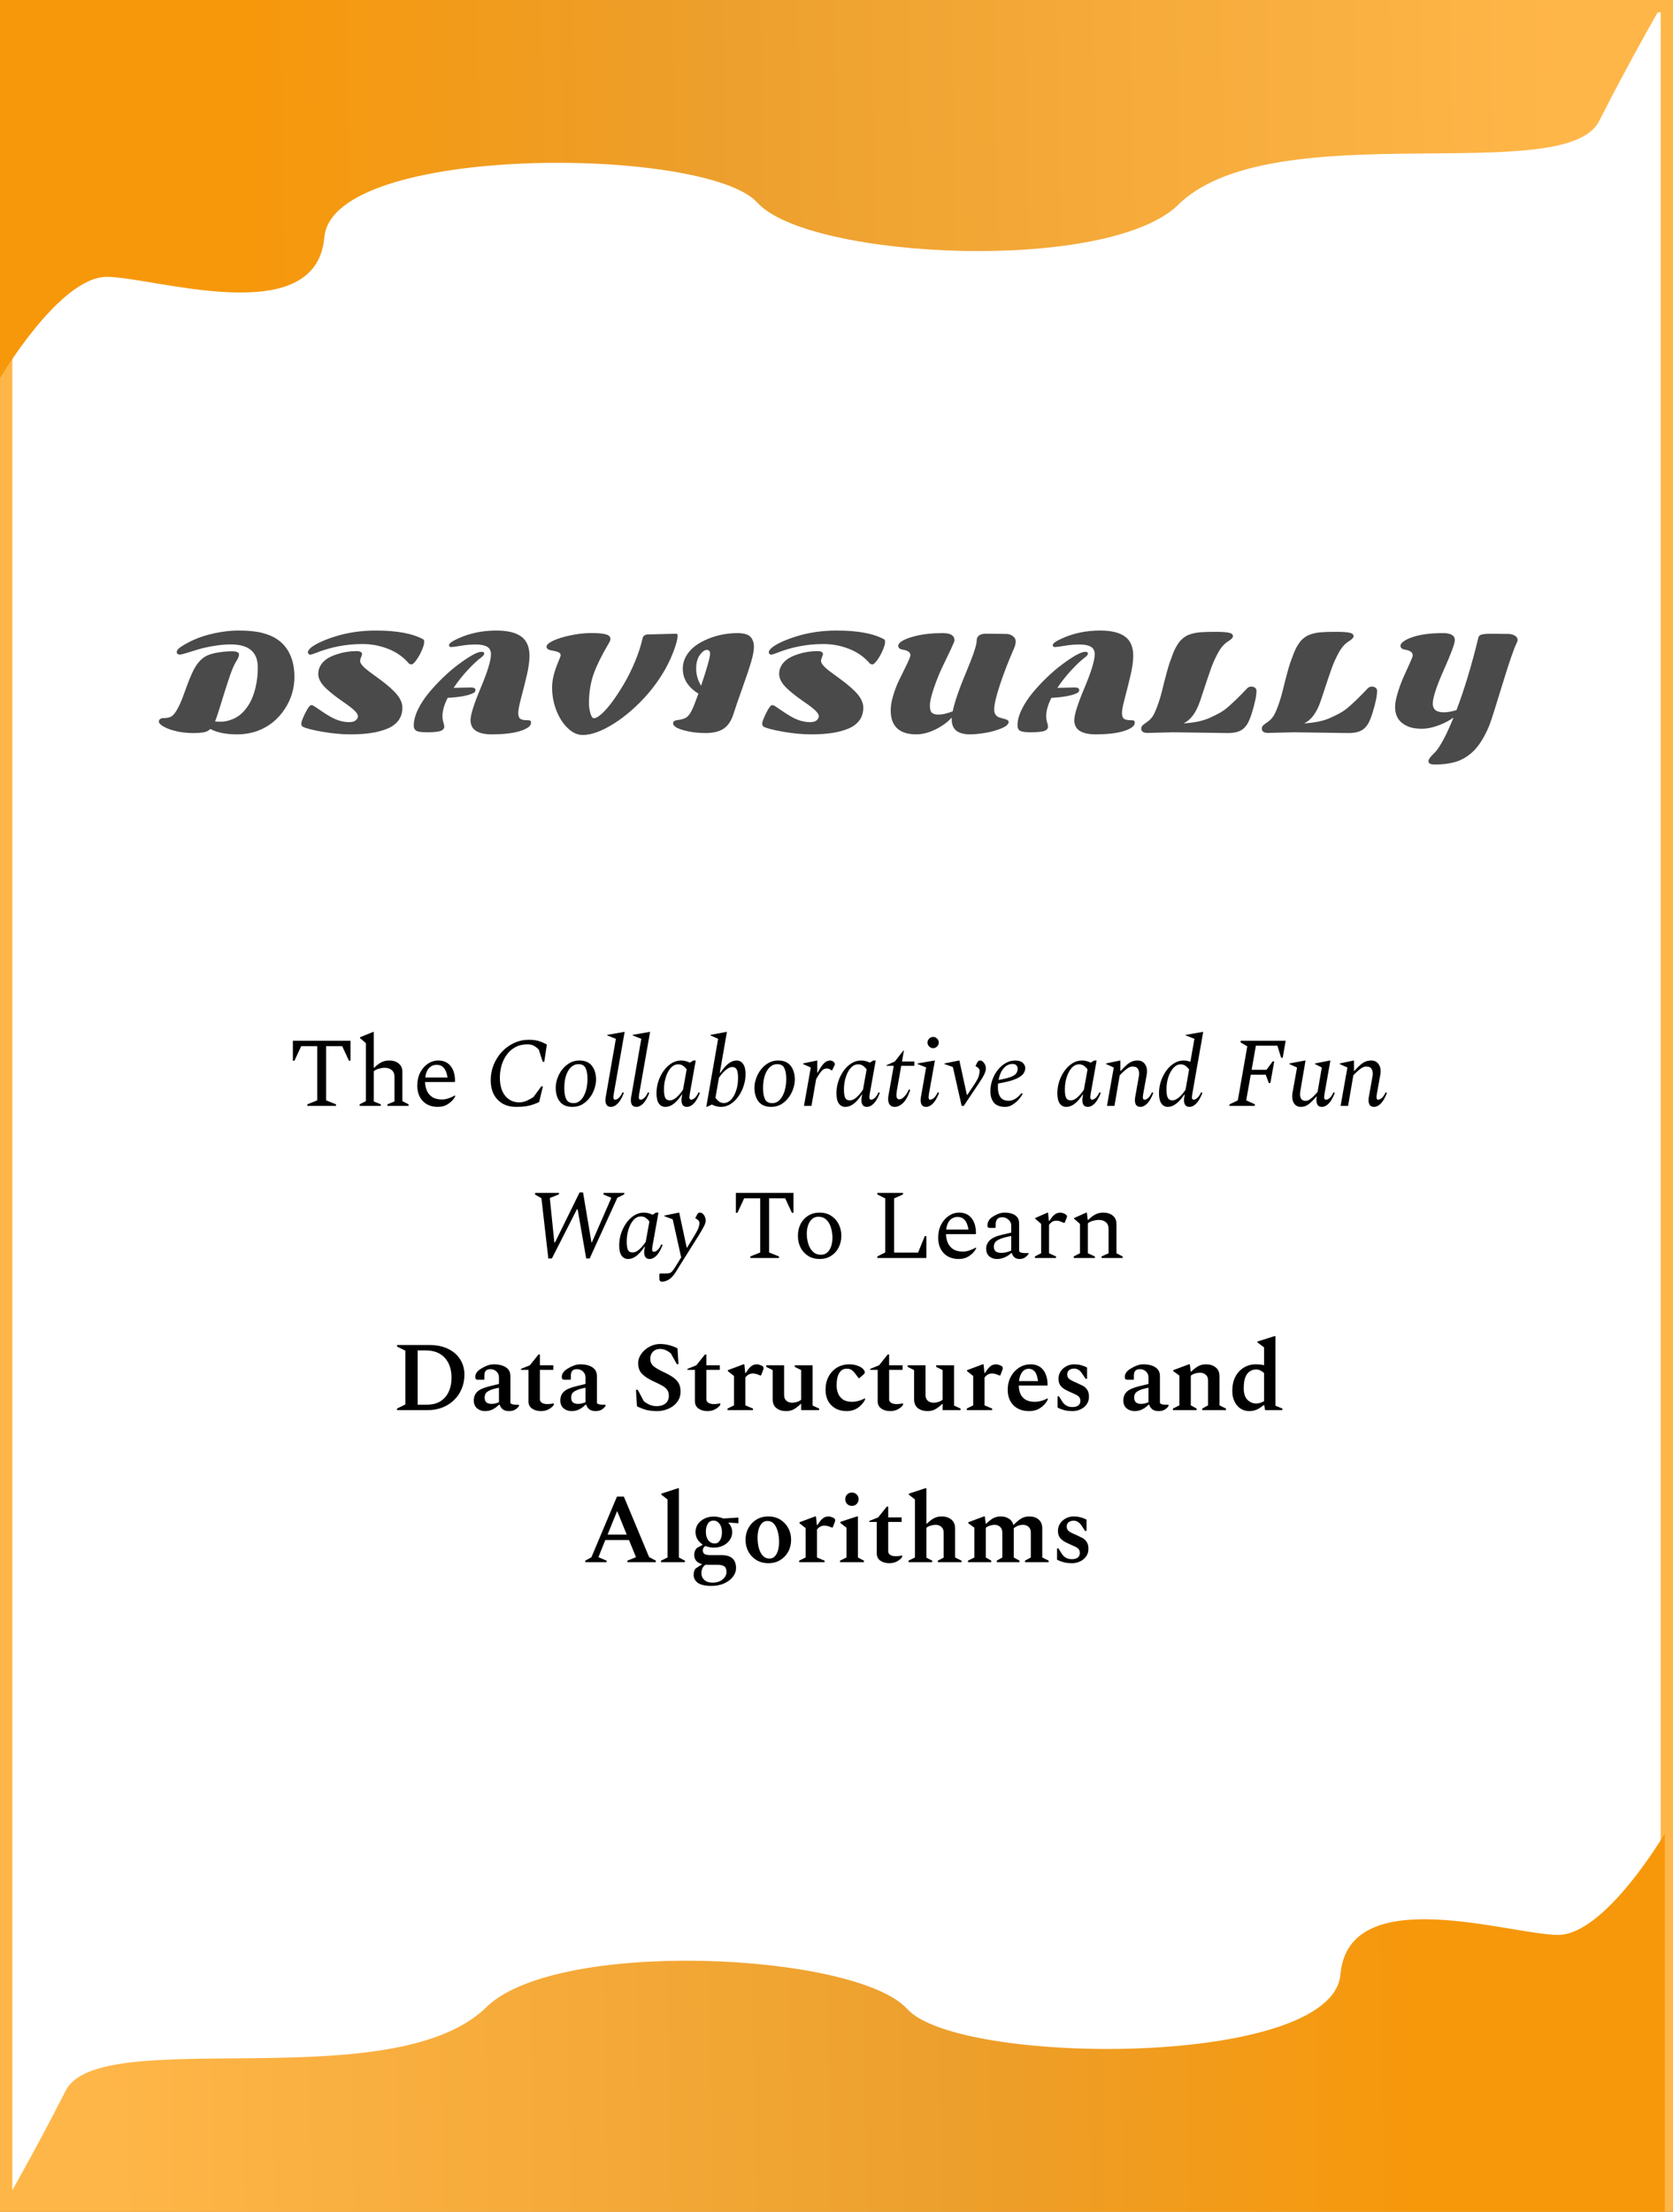 <svg width="407" height="538" viewBox="0 0 407 538" fill="none" xmlns="http://www.w3.org/2000/svg">
<rect x="0" y="0" width="407" height="538" fill="#808080" stroke="none"/>
<rect x="1.5" y="1.5" width="404" height="535" fill="white" stroke="#FFB648" stroke-width="3"/>
<path d="M0 0V92C0 92 14.482 67.346 25.968 67.346C37.454 67.346 76.905 80.575 78.903 57.725C80.9 34.876 171.788 35.477 184.273 49.307C196.757 63.137 270.666 66.745 287.146 49.307C310.617 27.66 380.775 45.699 389.02 29.464C397.265 13.229 405 0 405 0H0Z" fill="url(#paint0_linear)"/>
<path d="M405 538V446C405 446 390.518 470.654 379.032 470.654C367.546 470.654 328.095 457.425 326.097 480.275C324.1 503.124 233.212 502.523 220.727 488.693C208.243 474.863 134.334 471.255 117.854 488.693C94.383 510.34 24.225 492.301 15.98 508.536C7.735 524.771 -1.75834e-06 538 -1.75834e-06 538H405Z" fill="url(#paint1_linear)"/>
<path d="M56.141 156.75C54.818 156.75 53.406 156.88 51.906 157.141C50.417 157.391 49.161 157.672 48.141 157.984C47.12 158.297 46.193 158.583 45.359 158.844C44.526 159.094 44.026 159.219 43.859 159.219C43.286 159.219 43 159.021 43 158.625C43 158.219 43.312 157.807 43.938 157.391C45.948 156.047 48.224 155.042 50.766 154.375C53.318 153.708 55.755 153.375 58.078 153.375C60.411 153.375 62.318 153.568 63.797 153.953C65.287 154.339 66.516 154.865 67.484 155.531C68.453 156.198 69.25 157.01 69.875 157.969C71.042 159.75 71.625 161.974 71.625 164.641C71.625 167.453 70.854 170.042 69.312 172.406C67.615 175 65.37 176.802 62.578 177.812C61.057 178.354 59.427 178.625 57.688 178.625C54.917 178.625 52.75 178.188 51.188 177.312C50.75 177.74 50.219 178.01 49.594 178.125C48.969 178.25 48.104 178.312 47 178.312C45.896 178.312 44.839 178.224 43.828 178.047C42.828 177.87 41.953 177.646 41.203 177.375C40.453 177.094 39.839 176.786 39.359 176.453C38.88 176.109 38.641 175.802 38.641 175.531C38.641 175.26 38.75 175.052 38.969 174.906C39.177 174.75 39.417 174.672 39.688 174.672C40.625 174.672 41.312 174.526 41.75 174.234C42.198 173.932 42.651 173.37 43.109 172.547C43.578 171.724 44.01 170.786 44.406 169.734C44.802 168.682 45.172 167.672 45.516 166.703C45.87 165.734 46.271 164.755 46.719 163.766C47.688 161.589 48.901 160.156 50.359 159.469C51.078 159.135 51.995 158.88 53.109 158.703C54.224 158.516 55.344 158.422 56.469 158.422C57.594 158.422 58.156 158.682 58.156 159.203C58.156 159.599 57.917 160.172 57.438 160.922C56.969 161.672 56.464 162.833 55.922 164.406C55.38 165.979 54.776 167.854 54.109 170.031C53.453 172.208 52.943 173.802 52.578 174.812L52.312 175.5C52.635 175.531 53.141 175.547 53.828 175.547C54.516 175.547 55.281 175.401 56.125 175.109C56.979 174.818 57.719 174.422 58.344 173.922C58.969 173.411 59.531 172.812 60.031 172.125C60.542 171.438 60.958 170.708 61.281 169.938C61.615 169.156 61.891 168.333 62.109 167.469C62.516 165.875 62.719 164.167 62.719 162.344C62.719 158.615 60.526 156.75 56.141 156.75ZM73.688 176.781C73.427 176.656 73.297 176.396 73.297 176C73.297 175.604 73.615 174.76 74.25 173.469C74.885 172.167 75.385 171.516 75.75 171.516C75.958 171.516 76.281 171.661 76.719 171.953C77.156 172.234 77.662 172.578 78.234 172.984C78.818 173.391 79.448 173.792 80.125 174.188C81.771 175.167 83.37 175.656 84.922 175.656C85.693 175.656 86.245 175.5 86.578 175.188C86.912 174.875 87.078 174.562 87.078 174.25C87.078 173.927 86.901 173.568 86.547 173.172C86.193 172.766 85.729 172.349 85.156 171.922C84.594 171.495 83.969 171.047 83.281 170.578C82.594 170.099 81.906 169.594 81.219 169.062C80.531 168.531 79.906 168 79.344 167.469C78.062 166.26 77.422 165.083 77.422 163.938C77.422 163.125 77.635 162.391 78.062 161.734C78.5 161.078 79.052 160.547 79.719 160.141C80.396 159.734 81.162 159.396 82.016 159.125C83.547 158.625 85.125 158.375 86.75 158.375C87.198 158.375 87.531 158.443 87.75 158.578C87.969 158.714 88.078 158.87 88.078 159.047C88.078 159.224 88 159.495 87.844 159.859C87.688 160.214 87.609 160.531 87.609 160.812C87.609 161.094 87.797 161.453 88.172 161.891C88.557 162.328 89.052 162.776 89.656 163.234C90.26 163.693 90.927 164.182 91.656 164.703C92.385 165.224 93.115 165.776 93.844 166.359C94.573 166.943 95.24 167.536 95.844 168.141C97.208 169.505 97.891 170.828 97.891 172.109C97.891 173.38 97.557 174.443 96.891 175.297C96.234 176.151 95.318 176.812 94.141 177.281C92.963 177.75 91.672 178.089 90.266 178.297C88.859 178.516 87.146 178.625 85.125 178.625C83.104 178.625 80.875 178.417 78.438 178C76.01 177.573 74.427 177.167 73.688 176.781ZM99.562 161.484C98.198 159.859 96.505 158.651 94.484 157.859C92.474 157.057 90.375 156.656 88.188 156.656C84.177 156.656 80.312 157.411 76.594 158.922C76.094 159.12 75.74 159.219 75.531 159.219C75.115 159.219 74.906 159.021 74.906 158.625C74.906 158.302 75.182 157.917 75.734 157.469C76.297 157.021 77.099 156.562 78.141 156.094C79.193 155.615 80.38 155.172 81.703 154.766C84.724 153.839 87.963 153.375 91.422 153.375C96.537 153.375 100.396 154.094 103 155.531C103.146 155.615 103.208 155.865 103.188 156.281C103.177 156.688 102.99 157.318 102.625 158.172C102.26 159.026 101.818 159.818 101.297 160.547C100.786 161.276 100.349 161.641 99.984 161.641C99.891 161.536 99.75 161.484 99.562 161.484ZM119.672 178.625C116.203 178.625 114.469 177.474 114.469 175.172C114.469 173.859 115.297 171.24 116.953 167.312C118.609 163.375 119.438 160.646 119.438 159.125C119.438 158.271 119.12 157.667 118.484 157.312C117.859 156.948 116.948 156.766 115.75 156.766C114.562 156.766 113.354 156.87 112.125 157.078C110.896 157.286 110.104 157.391 109.75 157.391C109.406 157.391 109.234 157.234 109.234 156.922C109.234 156.516 109.969 155.979 111.438 155.312C114.26 154.021 117.37 153.375 120.766 153.375C123.453 153.375 125.464 153.859 126.797 154.828C128.141 155.797 128.812 157.37 128.812 159.547C128.812 160.839 128.583 162.458 128.125 164.406C127.667 166.344 127.208 168.167 126.75 169.875C126.302 171.583 126.078 172.755 126.078 173.391C126.078 174.026 126.198 174.469 126.438 174.719C126.74 175.031 127.323 175.188 128.188 175.188C128.719 175.188 129.016 175.245 129.078 175.359C129.151 175.474 129.188 175.594 129.188 175.719C129.188 176.198 128.969 176.589 128.531 176.891C126.875 178.047 123.922 178.625 119.672 178.625ZM110.578 167.312L114.578 167.219C115.307 167.219 115.672 167.432 115.672 167.859C115.672 168.161 115.5 168.401 115.156 168.578C113.948 169.193 111.865 169.583 108.906 169.75C108.062 171.417 107.641 172.88 107.641 174.141C107.641 174.703 107.714 175.224 107.859 175.703C108.005 176.172 108.078 176.51 108.078 176.719C108.078 177.271 107.729 177.646 107.031 177.844C106.333 178.031 105.307 178.125 103.953 178.125C102.609 178.125 101.724 178.005 101.297 177.766C100.87 177.516 100.656 177.078 100.656 176.453C100.656 175.286 100.995 174 101.672 172.594C102.359 171.188 103.234 169.844 104.297 168.562C105.359 167.271 106.536 166.005 107.828 164.766C109.12 163.526 110.375 162.458 111.594 161.562C114.302 159.552 116.146 158.547 117.125 158.547C117.573 158.547 117.797 158.682 117.797 158.953C117.797 159.224 117.578 159.526 117.141 159.859C116.214 160.536 115.104 161.568 113.812 162.953C112.521 164.339 111.37 165.792 110.359 167.312H110.578ZM157.406 154.328L164.328 154.156C164.682 154.156 164.859 154.255 164.859 154.453C164.859 155.401 164.49 156.823 163.75 158.719C163.01 160.615 162.109 162.411 161.047 164.109C159.984 165.797 158.833 167.359 157.594 168.797C156.354 170.224 155.021 171.562 153.594 172.812C152.177 174.052 150.781 175.104 149.406 175.969C146.448 177.844 143.901 178.781 141.766 178.781C140.495 178.781 139.281 178.229 138.125 177.125C136.969 176.021 136.042 174.578 135.344 172.797C134.656 171.005 134.312 169.151 134.312 167.234C134.312 165.672 134.667 163.964 135.375 162.109C135.615 161.464 135.844 160.891 136.062 160.391C136.281 159.891 136.391 159.552 136.391 159.375C136.391 159.188 136.328 159.026 136.203 158.891C136.078 158.755 135.875 158.641 135.594 158.547C135.219 158.411 134.776 158.307 134.266 158.234C133.391 158.089 132.953 157.776 132.953 157.297C132.953 156.87 133.464 156.401 134.484 155.891C135.516 155.38 136.927 154.938 138.719 154.562C140.521 154.177 142.229 153.984 143.844 153.984C145.458 153.984 146.635 154.089 147.375 154.297C148.125 154.495 148.5 154.87 148.5 155.422C148.5 155.661 148.417 155.927 148.25 156.219C146.323 159.479 145.01 162.156 144.312 164.25C143.625 166.344 143.281 168.609 143.281 171.047C143.281 171.859 143.396 172.672 143.625 173.484C143.854 174.297 144.146 174.703 144.5 174.703C144.969 174.703 145.609 174.333 146.422 173.594C147.245 172.844 148.135 171.812 149.094 170.5C150.052 169.177 150.995 167.719 151.922 166.125C152.859 164.521 153.724 162.76 154.516 160.844C155.307 158.927 155.901 157.104 156.297 155.375C156.339 155.208 156.375 155.073 156.406 154.969C156.448 154.865 156.552 154.745 156.719 154.609C156.896 154.464 157.125 154.37 157.406 154.328ZM169.906 168.719C167.375 167.156 166.109 165.135 166.109 162.656C166.109 161.552 166.385 160.521 166.938 159.562C167.49 158.604 168.219 157.792 169.125 157.125C170.031 156.458 171.062 155.885 172.219 155.406C174.5 154.469 176.906 154 179.438 154C181.01 154 182.083 154.333 182.656 155C183.156 155.594 183.406 156.37 183.406 157.328C183.406 158.276 183.177 159.516 182.719 161.047C182.271 162.568 181.557 164.693 180.578 167.422C179.609 170.141 178.875 172.281 178.375 173.844C177.875 175.396 177.094 176.531 176.031 177.25C174.969 177.958 173.484 178.312 171.578 178.312C169.682 178.312 167.901 178.078 166.234 177.609C164.578 177.13 163.75 176.583 163.75 175.969C163.75 175.5 164.099 175.229 164.797 175.156C165.828 175.031 166.573 174.802 167.031 174.469C167.5 174.135 167.938 173.542 168.344 172.688C168.75 171.833 169.271 170.51 169.906 168.719ZM172.75 158.922C172.75 158.672 172.672 158.469 172.516 158.312C172.37 158.156 172.182 158.078 171.953 158.078C171.724 158.078 171.479 158.167 171.219 158.344C170.958 158.51 170.688 158.771 170.406 159.125C169.708 159.969 169.359 161.135 169.359 162.625C169.359 164.115 169.76 165.505 170.562 166.797C172.021 162.464 172.75 159.839 172.75 158.922ZM185.812 176.781C185.552 176.656 185.422 176.396 185.422 176C185.422 175.604 185.74 174.76 186.375 173.469C187.01 172.167 187.51 171.516 187.875 171.516C188.083 171.516 188.406 171.661 188.844 171.953C189.281 172.234 189.786 172.578 190.359 172.984C190.943 173.391 191.573 173.792 192.25 174.188C193.896 175.167 195.495 175.656 197.047 175.656C197.818 175.656 198.37 175.5 198.703 175.188C199.036 174.875 199.203 174.562 199.203 174.25C199.203 173.927 199.026 173.568 198.672 173.172C198.318 172.766 197.854 172.349 197.281 171.922C196.719 171.495 196.094 171.047 195.406 170.578C194.719 170.099 194.031 169.594 193.344 169.062C192.656 168.531 192.031 168 191.469 167.469C190.188 166.26 189.547 165.083 189.547 163.938C189.547 163.125 189.76 162.391 190.188 161.734C190.625 161.078 191.177 160.547 191.844 160.141C192.521 159.734 193.286 159.396 194.141 159.125C195.672 158.625 197.25 158.375 198.875 158.375C199.323 158.375 199.656 158.443 199.875 158.578C200.094 158.714 200.203 158.87 200.203 159.047C200.203 159.224 200.125 159.495 199.969 159.859C199.812 160.214 199.734 160.531 199.734 160.812C199.734 161.094 199.922 161.453 200.297 161.891C200.682 162.328 201.177 162.776 201.781 163.234C202.385 163.693 203.052 164.182 203.781 164.703C204.51 165.224 205.24 165.776 205.969 166.359C206.698 166.943 207.365 167.536 207.969 168.141C209.333 169.505 210.016 170.828 210.016 172.109C210.016 173.38 209.682 174.443 209.016 175.297C208.359 176.151 207.443 176.812 206.266 177.281C205.089 177.75 203.797 178.089 202.391 178.297C200.984 178.516 199.271 178.625 197.25 178.625C195.229 178.625 193 178.417 190.562 178C188.135 177.573 186.552 177.167 185.812 176.781ZM211.688 161.484C210.323 159.859 208.63 158.651 206.609 157.859C204.599 157.057 202.5 156.656 200.312 156.656C196.302 156.656 192.438 157.411 188.719 158.922C188.219 159.12 187.865 159.219 187.656 159.219C187.24 159.219 187.031 159.021 187.031 158.625C187.031 158.302 187.307 157.917 187.859 157.469C188.422 157.021 189.224 156.562 190.266 156.094C191.318 155.615 192.505 155.172 193.828 154.766C196.849 153.839 200.089 153.375 203.547 153.375C208.661 153.375 212.521 154.094 215.125 155.531C215.271 155.615 215.333 155.865 215.312 156.281C215.302 156.688 215.115 157.318 214.75 158.172C214.385 159.026 213.943 159.818 213.422 160.547C212.911 161.276 212.474 161.641 212.109 161.641C212.016 161.536 211.875 161.484 211.688 161.484ZM239.906 154.141L244.812 154.203C245.396 154.203 245.922 154.375 246.391 154.719C246.859 155.052 247.094 155.479 247.094 156C247.094 156.521 246.964 157.083 246.703 157.688C245.391 160.656 244.255 163.578 243.297 166.453C242.339 169.328 241.859 171.38 241.859 172.609C241.859 173.12 241.979 173.536 242.219 173.859C242.458 174.172 242.75 174.391 243.094 174.516C243.448 174.63 243.797 174.729 244.141 174.812C244.964 174.99 245.375 175.255 245.375 175.609C245.375 176.161 244.786 176.682 243.609 177.172C242.432 177.661 241.13 178.026 239.703 178.266C238.276 178.505 237.031 178.625 235.969 178.625C233.01 178.625 231.531 177.422 231.531 175.016C231.531 174.807 231.536 174.646 231.547 174.531C230.536 175.656 229.219 176.62 227.594 177.422C225.969 178.224 224.401 178.625 222.891 178.625C219.755 178.625 217.802 177.484 217.031 175.203C216.802 174.526 216.688 173.698 216.688 172.719C216.688 171.729 216.885 170.562 217.281 169.219C217.688 167.875 218.13 166.698 218.609 165.688C219.099 164.677 219.635 163.583 220.219 162.406C221.062 160.719 221.484 159.703 221.484 159.359C221.484 158.672 220.849 158.224 219.578 158.016C219.245 157.964 218.984 157.859 218.797 157.703C218.609 157.536 218.516 157.328 218.516 157.078C218.516 156.828 218.672 156.557 218.984 156.266C219.307 155.974 219.786 155.698 220.422 155.438C221.057 155.167 221.802 154.927 222.656 154.719C224.552 154.24 226.781 154 229.344 154C231.25 154 232.203 154.583 232.203 155.75C232.203 155.958 231.891 156.724 231.266 158.047C230.641 159.359 229.953 160.797 229.203 162.359C228.464 163.922 227.781 165.625 227.156 167.469C226.531 169.312 226.219 170.698 226.219 171.625C226.219 172.542 226.396 173.135 226.75 173.406C227.115 173.677 227.536 173.812 228.016 173.812C228.495 173.812 228.875 173.797 229.156 173.766C229.438 173.724 229.714 173.667 229.984 173.594C230.266 173.521 230.49 173.458 230.656 173.406C230.833 173.354 231.052 173.281 231.312 173.188C231.583 173.094 231.734 173.042 231.766 173.031C232.234 170.76 233.349 167.531 235.109 163.344C236.766 159.385 237.594 156.901 237.594 155.891C237.594 154.724 238.365 154.141 239.906 154.141ZM266.547 178.625C263.078 178.625 261.344 177.474 261.344 175.172C261.344 173.859 262.172 171.24 263.828 167.312C265.484 163.375 266.312 160.646 266.312 159.125C266.312 158.271 265.995 157.667 265.359 157.312C264.734 156.948 263.823 156.766 262.625 156.766C261.438 156.766 260.229 156.87 259 157.078C257.771 157.286 256.979 157.391 256.625 157.391C256.281 157.391 256.109 157.234 256.109 156.922C256.109 156.516 256.844 155.979 258.312 155.312C261.135 154.021 264.245 153.375 267.641 153.375C270.328 153.375 272.339 153.859 273.672 154.828C275.016 155.797 275.688 157.37 275.688 159.547C275.688 160.839 275.458 162.458 275 164.406C274.542 166.344 274.083 168.167 273.625 169.875C273.177 171.583 272.953 172.755 272.953 173.391C272.953 174.026 273.073 174.469 273.312 174.719C273.615 175.031 274.198 175.188 275.062 175.188C275.594 175.188 275.891 175.245 275.953 175.359C276.026 175.474 276.062 175.594 276.062 175.719C276.062 176.198 275.844 176.589 275.406 176.891C273.75 178.047 270.797 178.625 266.547 178.625ZM257.453 167.312L261.453 167.219C262.182 167.219 262.547 167.432 262.547 167.859C262.547 168.161 262.375 168.401 262.031 168.578C260.823 169.193 258.74 169.583 255.781 169.75C254.938 171.417 254.516 172.88 254.516 174.141C254.516 174.703 254.589 175.224 254.734 175.703C254.88 176.172 254.953 176.51 254.953 176.719C254.953 177.271 254.604 177.646 253.906 177.844C253.208 178.031 252.182 178.125 250.828 178.125C249.484 178.125 248.599 178.005 248.172 177.766C247.745 177.516 247.531 177.078 247.531 176.453C247.531 175.286 247.87 174 248.547 172.594C249.234 171.188 250.109 169.844 251.172 168.562C252.234 167.271 253.411 166.005 254.703 164.766C255.995 163.526 257.25 162.458 258.469 161.562C261.177 159.552 263.021 158.547 264 158.547C264.448 158.547 264.672 158.682 264.672 158.953C264.672 159.224 264.453 159.526 264.016 159.859C263.089 160.536 261.979 161.568 260.688 162.953C259.396 164.339 258.245 165.792 257.234 167.312H257.453ZM285.406 178.125L279.172 178.281C278.141 178.281 277.625 177.927 277.625 177.219C277.625 176.896 277.76 176.615 278.031 176.375C278.312 176.135 278.677 175.865 279.125 175.562C279.573 175.25 279.979 174.844 280.344 174.344C280.708 173.833 281.109 172.979 281.547 171.781C281.995 170.573 282.359 169.396 282.641 168.25C283.536 164.615 284.177 162.25 284.562 161.156C284.958 160.052 285.255 159.25 285.453 158.75C285.661 158.24 285.885 157.771 286.125 157.344C286.375 156.917 286.615 156.542 286.844 156.219C287.073 155.896 287.344 155.609 287.656 155.359C287.969 155.099 288.266 154.885 288.547 154.719C288.839 154.542 289.193 154.391 289.609 154.266C290.026 154.13 290.427 154.026 290.812 153.953C291.198 153.88 291.677 153.823 292.25 153.781C293.115 153.719 294.266 153.688 295.703 153.688C297.141 153.688 298.208 153.755 298.906 153.891C299.604 154.026 299.953 154.312 299.953 154.75C299.953 155.104 299.552 155.526 298.75 156.016C297.854 156.568 297.062 157.464 296.375 158.703C295.635 160.057 295.057 161.328 294.641 162.516C294.224 163.693 293.896 164.641 293.656 165.359C293.417 166.078 293.125 166.964 292.781 168.016C292.438 169.068 292.146 169.943 291.906 170.641C290.927 173.443 289.589 175.214 287.891 175.953C290.516 175.818 292.688 175.354 294.406 174.562C295.344 174.135 296.146 173.734 296.812 173.359C297.49 172.984 298.245 172.427 299.078 171.688C300.172 170.708 301.146 169.776 302 168.891C302.854 167.995 303.318 167.51 303.391 167.438C303.661 167.156 303.99 167.016 304.375 167.016C304.76 167.016 305.073 167.109 305.312 167.297C305.552 167.484 305.672 167.729 305.672 168.031C305.672 169.229 305.286 171.068 304.516 173.547C304.245 174.401 303.974 175.099 303.703 175.641C303.432 176.182 303.083 176.667 302.656 177.094C301.844 177.906 300.536 178.312 298.734 178.312L285.406 178.125ZM314.75 178.125L308.516 178.281C307.484 178.281 306.969 177.927 306.969 177.219C306.969 176.896 307.104 176.615 307.375 176.375C307.656 176.135 308.021 175.865 308.469 175.562C308.917 175.25 309.323 174.844 309.688 174.344C310.052 173.833 310.453 172.979 310.891 171.781C311.339 170.573 311.703 169.396 311.984 168.25C312.88 164.615 313.521 162.25 313.906 161.156C314.302 160.052 314.599 159.25 314.797 158.75C315.005 158.24 315.229 157.771 315.469 157.344C315.719 156.917 315.958 156.542 316.188 156.219C316.417 155.896 316.688 155.609 317 155.359C317.312 155.099 317.609 154.885 317.891 154.719C318.182 154.542 318.536 154.391 318.953 154.266C319.37 154.13 319.771 154.026 320.156 153.953C320.542 153.88 321.021 153.823 321.594 153.781C322.458 153.719 323.609 153.688 325.047 153.688C326.484 153.688 327.552 153.755 328.25 153.891C328.948 154.026 329.297 154.312 329.297 154.75C329.297 155.104 328.896 155.526 328.094 156.016C327.198 156.568 326.406 157.464 325.719 158.703C324.979 160.057 324.401 161.328 323.984 162.516C323.568 163.693 323.24 164.641 323 165.359C322.76 166.078 322.469 166.964 322.125 168.016C321.781 169.068 321.49 169.943 321.25 170.641C320.271 173.443 318.932 175.214 317.234 175.953C319.859 175.818 322.031 175.354 323.75 174.562C324.688 174.135 325.49 173.734 326.156 173.359C326.833 172.984 327.589 172.427 328.422 171.688C329.516 170.708 330.49 169.776 331.344 168.891C332.198 167.995 332.661 167.51 332.734 167.438C333.005 167.156 333.333 167.016 333.719 167.016C334.104 167.016 334.417 167.109 334.656 167.297C334.896 167.484 335.016 167.729 335.016 168.031C335.016 169.229 334.63 171.068 333.859 173.547C333.589 174.401 333.318 175.099 333.047 175.641C332.776 176.182 332.427 176.667 332 177.094C331.188 177.906 329.88 178.312 328.078 178.312L314.75 178.125ZM362.75 154.156L366.969 154.203C367.531 154.203 368.042 154.339 368.5 154.609C368.969 154.88 369.203 155.229 369.203 155.656C369.203 155.844 369.125 156.094 368.969 156.406C368.292 157.76 367.12 161.167 365.453 166.625C363.797 172.073 362.766 175.307 362.359 176.328C361.964 177.339 361.505 178.307 360.984 179.234C360.474 180.161 359.948 180.964 359.406 181.641C358.865 182.328 358.276 182.922 357.641 183.422C357.005 183.932 356.37 184.349 355.734 184.672C355.109 184.995 354.422 185.25 353.672 185.438C352.318 185.792 350.776 185.969 349.047 185.969C348.016 185.969 347.5 185.693 347.5 185.141C347.5 184.807 347.797 184.333 348.391 183.719C348.995 183.115 349.344 182.75 349.438 182.625C350.698 181 352.089 178.302 353.609 174.531C352.547 175.312 351.292 175.964 349.844 176.484C348.406 177.005 347.125 177.266 346 177.266C344.875 177.266 343.958 177.161 343.25 176.953C342.542 176.745 341.896 176.438 341.312 176.031C340.031 175.135 339.391 173.776 339.391 171.953C339.391 171.078 339.594 169.969 340 168.625C340.406 167.281 340.849 166.057 341.328 164.953C341.818 163.849 342.302 162.771 342.781 161.719C343.26 160.667 343.526 160.052 343.578 159.875C343.641 159.698 343.672 159.526 343.672 159.359C343.672 158.672 343.036 158.224 341.766 158.016C341.432 157.964 341.172 157.859 340.984 157.703C340.797 157.536 340.703 157.312 340.703 157.031C340.703 156.74 340.938 156.417 341.406 156.062C341.875 155.698 342.531 155.365 343.375 155.062C345.302 154.354 347.865 154 351.062 154C352.969 154 353.922 154.568 353.922 155.703C353.922 156.536 353.026 158.958 351.234 162.969C349.453 166.969 348.562 169.703 348.562 171.172C348.562 172.568 349.448 173.266 351.219 173.266C352.156 173.266 353.193 173.083 354.328 172.719C356.297 167.521 358.073 161.641 359.656 155.078C359.74 154.703 360.016 154.458 360.484 154.344C360.964 154.219 361.719 154.156 362.75 154.156Z" fill="black" fill-opacity="0.71"/>
<path d="M74.78 269V268.616L77.18 267.656V254.48H73.268L71.636 258.008H71.252V253.16H85.268V258.008H84.884L83.252 254.48H79.34V267.656L81.74 268.616V269H74.78ZM87.496 269V268.616L89.008 267.848V253.736L87.568 252.488V252.32L90.784 251H90.928V259.736H91.024C91.632 259.128 92.216 258.68 92.776 258.392C93.352 258.104 93.984 257.96 94.672 257.96C95.616 257.96 96.384 258.2 96.976 258.68C97.584 259.144 97.888 259.84 97.888 260.768V267.848L99.4 268.616V269H94.264V268.616L95.968 267.92V261.896C95.968 261.192 95.744 260.656 95.296 260.288C94.864 259.92 94.296 259.736 93.592 259.736C93.16 259.736 92.68 259.808 92.152 259.952C91.64 260.096 91.232 260.304 90.928 260.576V267.92L92.632 268.616V269H87.496ZM106.529 269.24C104.977 269.24 103.753 268.768 102.857 267.824C101.961 266.88 101.513 265.632 101.513 264.08C101.513 262.88 101.745 261.824 102.209 260.912C102.689 259.984 103.313 259.264 104.081 258.752C104.865 258.224 105.713 257.96 106.625 257.96C107.889 257.96 108.881 258.4 109.601 259.28C110.337 260.16 110.705 261.424 110.705 263.072L110.585 263.192H103.409C103.425 263.928 103.569 264.624 103.84 265.28C104.113 265.92 104.545 266.44 105.137 266.84C105.745 267.24 106.553 267.44 107.561 267.44C108.441 267.44 109.473 267.12 110.657 266.48H110.729V266.72C110.361 267.408 109.809 268 109.073 268.496C108.353 268.992 107.505 269.24 106.529 269.24ZM106.241 259.016C105.473 259.016 104.841 259.288 104.345 259.832C103.865 260.36 103.569 261.112 103.457 262.088H108.881C108.705 261 108.393 260.216 107.945 259.736C107.513 259.256 106.945 259.016 106.241 259.016ZM125.618 269.24C124.29 269.24 123.162 268.968 122.234 268.424C121.306 267.864 120.594 267.104 120.098 266.144C119.618 265.168 119.378 264.048 119.378 262.784C119.378 261.424 119.626 260.144 120.122 258.944C120.618 257.744 121.29 256.696 122.138 255.8C123.002 254.904 123.986 254.2 125.09 253.688C126.21 253.176 127.386 252.92 128.618 252.92C129.53 252.92 130.298 253.008 130.922 253.184C131.562 253.36 132.266 253.656 133.034 254.072L132.41 258.272H132.026L131.066 255.296C130.666 254.88 130.258 254.568 129.842 254.36C129.442 254.136 128.938 254.024 128.33 254.024C127.242 254.024 126.282 254.24 125.45 254.672C124.618 255.104 123.914 255.704 123.338 256.472C122.778 257.224 122.346 258.088 122.042 259.064C121.754 260.024 121.61 261.048 121.61 262.136C121.61 264.024 122.042 265.496 122.906 266.552C123.786 267.608 124.906 268.136 126.266 268.136C126.954 268.136 127.594 268 128.186 267.728C128.778 267.456 129.306 267.168 129.77 266.864L131.69 264.248H132.074L131.161 268.064C130.666 268.304 130.154 268.512 129.626 268.688C129.114 268.864 128.538 269 127.898 269.096C127.258 269.192 126.498 269.24 125.618 269.24ZM139.272 269.24C137.88 269.24 136.848 268.808 136.176 267.944C135.52 267.08 135.192 265.96 135.192 264.584C135.192 263.832 135.328 263.072 135.6 262.304C135.872 261.52 136.264 260.8 136.776 260.144C137.288 259.488 137.896 258.96 138.6 258.56C139.304 258.16 140.08 257.96 140.928 257.96C142.32 257.96 143.344 258.392 144 259.256C144.672 260.12 145.008 261.24 145.008 262.616C145.008 263.336 144.872 264.088 144.6 264.872C144.344 265.64 143.96 266.36 143.448 267.032C142.952 267.688 142.352 268.224 141.648 268.64C140.944 269.04 140.152 269.24 139.272 269.24ZM139.536 268.328C140.224 268.328 140.824 268.064 141.336 267.536C141.848 266.992 142.24 266.28 142.512 265.4C142.784 264.504 142.92 263.528 142.92 262.472C142.92 261.288 142.76 260.392 142.44 259.784C142.136 259.16 141.56 258.848 140.712 258.848C140.04 258.848 139.44 259.096 138.912 259.592C138.4 260.072 138 260.744 137.712 261.608C137.424 262.472 137.28 263.488 137.28 264.656C137.28 265.84 137.44 266.752 137.76 267.392C138.08 268.016 138.672 268.328 139.536 268.328ZM148.627 269.24C148.067 269.24 147.683 269.024 147.475 268.592C147.267 268.16 147.227 267.584 147.355 266.864L149.827 252.68L147.739 251.864V251.72L151.891 251H151.963L149.299 266.144C149.219 266.624 149.203 266.968 149.251 267.176C149.299 267.384 149.435 267.488 149.659 267.488C149.931 267.488 150.227 267.344 150.547 267.056C150.867 266.752 151.171 266.296 151.459 265.688L151.771 265.832C151.307 267.032 150.803 267.904 150.259 268.448C149.731 268.976 149.187 269.24 148.627 269.24ZM154.815 269.24C154.255 269.24 153.871 269.024 153.663 268.592C153.455 268.16 153.415 267.584 153.543 266.864L156.015 252.68L153.927 251.864V251.72L158.079 251H158.151L155.487 266.144C155.407 266.624 155.391 266.968 155.439 267.176C155.487 267.384 155.623 267.488 155.847 267.488C156.119 267.488 156.415 267.344 156.735 267.056C157.055 266.752 157.359 266.296 157.647 265.688L157.959 265.832C157.495 267.032 156.991 267.904 156.447 268.448C155.919 268.976 155.375 269.24 154.815 269.24ZM161.842 269.24C161.202 269.24 160.682 268.968 160.282 268.424C159.898 267.864 159.706 267.032 159.706 265.928C159.706 264.936 159.858 263.968 160.162 263.024C160.482 262.08 160.914 261.224 161.458 260.456C162.018 259.688 162.658 259.08 163.378 258.632C164.098 258.184 164.866 257.96 165.682 257.96C166.082 257.96 166.466 258.008 166.834 258.104C167.202 258.2 167.53 258.328 167.818 258.488L168.658 257.96H169.258L167.794 266.144C167.714 266.624 167.698 266.968 167.746 267.176C167.81 267.384 167.946 267.488 168.154 267.488C168.426 267.488 168.722 267.344 169.042 267.056C169.362 266.752 169.666 266.296 169.954 265.688L170.266 265.832C169.802 267.032 169.298 267.904 168.754 268.448C168.226 268.976 167.682 269.24 167.122 269.24C166.562 269.24 166.178 269.024 165.97 268.592C165.762 268.16 165.722 267.584 165.85 266.864L165.97 266.24H165.874C165.266 267.168 164.626 267.904 163.954 268.448C163.282 268.976 162.578 269.24 161.842 269.24ZM161.53 264.992C161.53 265.888 161.626 266.56 161.818 267.008C162.026 267.44 162.41 267.656 162.97 267.656C163.354 267.656 163.738 267.528 164.122 267.272C164.506 267.016 164.874 266.688 165.226 266.288C165.578 265.888 165.89 265.48 166.162 265.064L167.05 260.12C166.746 259.72 166.434 259.416 166.114 259.208C165.81 259 165.434 258.896 164.986 258.896C164.298 258.896 163.69 259.192 163.162 259.784C162.65 260.376 162.25 261.136 161.962 262.064C161.674 262.992 161.53 263.968 161.53 264.992ZM175.398 269.24C174.982 269.24 174.582 269.184 174.198 269.072C173.814 268.976 173.478 268.84 173.19 268.664L171.966 269.24H171.822L174.702 252.68L172.854 251.864V251.72L176.766 251H176.838L175.11 260.96H175.23C175.566 260.464 175.934 259.992 176.334 259.544C176.734 259.08 177.174 258.704 177.654 258.416C178.134 258.112 178.662 257.96 179.238 257.96C179.878 257.96 180.39 258.24 180.774 258.8C181.174 259.344 181.374 260.168 181.374 261.272C181.374 262.264 181.214 263.232 180.894 264.176C180.59 265.12 180.158 265.976 179.598 266.744C179.054 267.512 178.422 268.12 177.702 268.568C176.982 269.016 176.214 269.24 175.398 269.24ZM178.11 259.544C177.662 259.544 177.15 259.784 176.574 260.264C175.998 260.728 175.438 261.368 174.894 262.184L174.054 267.032C174.406 267.496 174.734 267.824 175.038 268.016C175.342 268.208 175.694 268.304 176.094 268.304C176.718 268.304 177.294 268.04 177.822 267.512C178.35 266.968 178.766 266.24 179.07 265.328C179.39 264.4 179.55 263.36 179.55 262.208C179.55 261.232 179.438 260.544 179.214 260.144C179.006 259.744 178.638 259.544 178.11 259.544ZM187.624 269.24C186.232 269.24 185.2 268.808 184.528 267.944C183.872 267.08 183.544 265.96 183.544 264.584C183.544 263.832 183.68 263.072 183.952 262.304C184.224 261.52 184.616 260.8 185.128 260.144C185.64 259.488 186.248 258.96 186.952 258.56C187.656 258.16 188.432 257.96 189.28 257.96C190.672 257.96 191.696 258.392 192.352 259.256C193.024 260.12 193.36 261.24 193.36 262.616C193.36 263.336 193.224 264.088 192.952 264.872C192.696 265.64 192.312 266.36 191.8 267.032C191.304 267.688 190.704 268.224 190 268.64C189.296 269.04 188.504 269.24 187.624 269.24ZM187.888 268.328C188.576 268.328 189.176 268.064 189.688 267.536C190.2 266.992 190.592 266.28 190.864 265.4C191.136 264.504 191.272 263.528 191.272 262.472C191.272 261.288 191.112 260.392 190.792 259.784C190.488 259.16 189.912 258.848 189.064 258.848C188.392 258.848 187.792 259.096 187.264 259.592C186.752 260.072 186.352 260.744 186.064 261.608C185.776 262.472 185.632 263.488 185.632 264.656C185.632 265.84 185.792 266.752 186.112 267.392C186.432 268.016 187.024 268.328 187.888 268.328ZM195.587 269L197.243 259.664L195.371 258.824V258.68L198.755 257.96H198.827V260.912H198.923C199.435 259.968 199.867 259.296 200.219 258.896C200.587 258.48 200.907 258.224 201.179 258.128C201.467 258.016 201.723 257.96 201.947 257.96C202.235 257.96 202.499 258.056 202.739 258.248C202.979 258.424 203.099 258.632 203.099 258.872C203.099 258.952 203.075 259.04 203.027 259.136L202.427 260.36H202.283L202.019 260.168C201.891 260.072 201.747 260.008 201.587 259.976C201.443 259.928 201.299 259.904 201.155 259.904C200.867 259.904 200.603 259.968 200.363 260.096C200.139 260.208 199.883 260.456 199.595 260.84C199.323 261.208 198.971 261.768 198.539 262.52L197.411 269H195.587ZM205.623 269.24C204.983 269.24 204.463 268.968 204.063 268.424C203.679 267.864 203.487 267.032 203.487 265.928C203.487 264.936 203.639 263.968 203.943 263.024C204.263 262.08 204.695 261.224 205.239 260.456C205.799 259.688 206.439 259.08 207.159 258.632C207.879 258.184 208.647 257.96 209.463 257.96C209.863 257.96 210.247 258.008 210.615 258.104C210.983 258.2 211.311 258.328 211.599 258.488L212.439 257.96H213.039L211.575 266.144C211.495 266.624 211.479 266.968 211.527 267.176C211.591 267.384 211.727 267.488 211.935 267.488C212.207 267.488 212.503 267.344 212.823 267.056C213.143 266.752 213.447 266.296 213.735 265.688L214.047 265.832C213.583 267.032 213.079 267.904 212.535 268.448C212.007 268.976 211.463 269.24 210.903 269.24C210.343 269.24 209.959 269.024 209.751 268.592C209.543 268.16 209.503 267.584 209.631 266.864L209.751 266.24H209.655C209.047 267.168 208.407 267.904 207.735 268.448C207.063 268.976 206.359 269.24 205.623 269.24ZM205.311 264.992C205.311 265.888 205.407 266.56 205.599 267.008C205.807 267.44 206.191 267.656 206.751 267.656C207.135 267.656 207.519 267.528 207.903 267.272C208.287 267.016 208.655 266.688 209.007 266.288C209.359 265.888 209.671 265.48 209.943 265.064L210.831 260.12C210.527 259.72 210.215 259.416 209.895 259.208C209.591 259 209.215 258.896 208.767 258.896C208.079 258.896 207.471 259.192 206.943 259.784C206.431 260.376 206.031 261.136 205.743 262.064C205.455 262.992 205.311 263.968 205.311 264.992ZM217.667 269.24C217.139 269.24 216.739 269.072 216.467 268.736C216.195 268.4 216.059 267.928 216.059 267.32C216.059 267.192 216.067 267.048 216.083 266.888C216.099 266.728 216.123 266.568 216.155 266.408L217.427 259.256H215.651V259.112L217.691 258.2L219.755 255.56H219.899L219.443 258.2H222.443V259.256H219.251L218.171 265.352C218.139 265.56 218.115 265.752 218.099 265.928C218.083 266.088 218.075 266.232 218.075 266.36C218.075 266.744 218.139 267.016 218.267 267.176C218.395 267.336 218.563 267.416 218.771 267.416C219.139 267.416 219.531 267.208 219.947 266.792C220.379 266.376 220.771 265.776 221.123 264.992L221.435 265.136C220.907 266.656 220.315 267.72 219.659 268.328C219.019 268.936 218.355 269.24 217.667 269.24ZM227.009 254.96C226.641 254.96 226.321 254.824 226.049 254.552C225.777 254.28 225.641 253.96 225.641 253.592C225.641 253.224 225.777 252.904 226.049 252.632C226.321 252.36 226.641 252.224 227.009 252.224C227.377 252.224 227.697 252.36 227.969 252.632C228.241 252.904 228.377 253.224 228.377 253.592C228.377 253.96 228.241 254.28 227.969 254.552C227.697 254.824 227.377 254.96 227.009 254.96ZM225.305 269.24C224.745 269.24 224.361 269.024 224.153 268.592C223.945 268.16 223.905 267.584 224.033 266.864L225.305 259.64L223.217 258.824V258.68L227.369 257.96H227.441L225.977 266.144C225.897 266.624 225.881 266.968 225.929 267.176C225.977 267.384 226.113 267.488 226.337 267.488C226.609 267.488 226.905 267.344 227.225 267.056C227.545 266.752 227.849 266.296 228.137 265.688L228.449 265.832C227.985 267.032 227.481 267.904 226.937 268.448C226.409 268.976 225.865 269.24 225.305 269.24ZM233.947 269L231.811 259.544L229.771 258.824V258.68L233.323 257.96H233.395L235.219 266.336H235.315L237.115 263.648C237.675 262.8 238.011 262.144 238.123 261.68C238.251 261.216 238.315 260.832 238.315 260.528C238.315 260.272 238.251 260.072 238.123 259.928C237.995 259.768 237.835 259.632 237.643 259.52L237.331 259.328V259.232L237.715 258.512C237.843 258.288 237.947 258.144 238.027 258.08C238.123 258 238.259 257.96 238.435 257.96C238.691 257.96 238.923 258.064 239.131 258.272C239.355 258.48 239.531 258.728 239.659 259.016C239.787 259.304 239.851 259.584 239.851 259.856C239.851 260.24 239.723 260.712 239.467 261.272C239.211 261.832 238.763 262.584 238.123 263.528L234.451 269H233.947ZM244.518 269.24C243.286 269.24 242.382 268.904 241.806 268.232C241.23 267.544 240.942 266.616 240.942 265.448C240.942 264.504 241.094 263.592 241.398 262.712C241.718 261.816 242.15 261.016 242.694 260.312C243.254 259.592 243.894 259.024 244.614 258.608C245.35 258.176 246.142 257.96 246.99 257.96C247.79 257.96 248.39 258.144 248.79 258.512C249.206 258.88 249.414 259.312 249.414 259.808C249.414 260.352 249.222 260.856 248.838 261.32C248.454 261.768 247.782 262.184 246.822 262.568C245.878 262.936 244.542 263.264 242.814 263.552C242.782 263.872 242.766 264.208 242.766 264.56C242.766 265.536 242.974 266.312 243.39 266.888C243.806 267.464 244.462 267.752 245.358 267.752C245.886 267.752 246.406 267.608 246.918 267.32C247.43 267.032 247.958 266.56 248.502 265.904H248.55L248.79 266.096C248.246 267.04 247.59 267.8 246.822 268.376C246.07 268.952 245.302 269.24 244.518 269.24ZM246.342 258.8C245.478 258.8 244.742 259.16 244.134 259.88C243.542 260.584 243.142 261.52 242.934 262.688C244.134 262.48 245.07 262.256 245.742 262.016C246.414 261.776 246.886 261.496 247.158 261.176C247.43 260.84 247.566 260.424 247.566 259.928C247.566 259.608 247.462 259.344 247.254 259.136C247.046 258.912 246.742 258.8 246.342 258.8ZM259.366 269.24C258.726 269.24 258.206 268.968 257.806 268.424C257.422 267.864 257.23 267.032 257.23 265.928C257.23 264.936 257.382 263.968 257.686 263.024C258.006 262.08 258.438 261.224 258.982 260.456C259.542 259.688 260.182 259.08 260.902 258.632C261.622 258.184 262.39 257.96 263.206 257.96C263.606 257.96 263.99 258.008 264.358 258.104C264.726 258.2 265.054 258.328 265.342 258.488L266.182 257.96H266.782L265.318 266.144C265.238 266.624 265.222 266.968 265.27 267.176C265.334 267.384 265.47 267.488 265.678 267.488C265.95 267.488 266.246 267.344 266.566 267.056C266.886 266.752 267.19 266.296 267.478 265.688L267.79 265.832C267.326 267.032 266.822 267.904 266.278 268.448C265.75 268.976 265.206 269.24 264.646 269.24C264.086 269.24 263.702 269.024 263.494 268.592C263.286 268.16 263.246 267.584 263.374 266.864L263.494 266.24H263.398C262.79 267.168 262.15 267.904 261.478 268.448C260.806 268.976 260.102 269.24 259.366 269.24ZM259.054 264.992C259.054 265.888 259.15 266.56 259.342 267.008C259.55 267.44 259.934 267.656 260.494 267.656C260.878 267.656 261.262 267.528 261.646 267.272C262.03 267.016 262.398 266.688 262.75 266.288C263.102 265.888 263.414 265.48 263.686 265.064L264.574 260.12C264.27 259.72 263.958 259.416 263.638 259.208C263.334 259 262.958 258.896 262.51 258.896C261.822 258.896 261.214 259.192 260.686 259.784C260.174 260.376 259.774 261.136 259.486 262.064C259.198 262.992 259.054 263.968 259.054 264.992ZM269.298 269L270.954 259.664L269.082 258.824V258.68L272.49 257.96H272.562V260.48H272.658C273.218 259.856 273.714 259.36 274.146 258.992C274.578 258.624 274.994 258.36 275.394 258.2C275.794 258.04 276.258 257.96 276.786 257.96C277.57 257.96 278.17 258.28 278.586 258.92C279.018 259.56 279.138 260.424 278.946 261.512L278.106 266.144C278.026 266.624 278.01 266.968 278.058 267.176C278.122 267.384 278.258 267.488 278.466 267.488C278.738 267.488 279.034 267.344 279.354 267.056C279.674 266.752 279.978 266.296 280.266 265.688L280.578 265.832C280.114 267.032 279.61 267.904 279.066 268.448C278.538 268.976 277.994 269.24 277.434 269.24C276.874 269.24 276.49 269.024 276.282 268.592C276.074 268.16 276.034 267.584 276.162 266.864L277.098 261.584C277.178 261.024 277.106 260.528 276.882 260.096C276.674 259.648 276.218 259.424 275.514 259.424C275.162 259.424 274.794 259.544 274.41 259.784C274.042 260.024 273.682 260.312 273.33 260.648C272.978 260.968 272.666 261.28 272.394 261.584L271.122 269H269.298ZM284.094 269.24C283.454 269.24 282.934 268.968 282.534 268.424C282.15 267.864 281.958 267.032 281.958 265.928C281.958 264.936 282.11 263.968 282.414 263.024C282.734 262.08 283.166 261.224 283.71 260.456C284.27 259.688 284.91 259.08 285.63 258.632C286.35 258.184 287.118 257.96 287.934 257.96C288.51 257.96 289.062 258.064 289.59 258.272L290.574 252.68L288.486 251.864V251.72L292.638 251H292.71L290.046 266.144C289.966 266.624 289.95 266.968 289.998 267.176C290.046 267.384 290.182 267.488 290.406 267.488C290.678 267.488 290.974 267.344 291.294 267.056C291.614 266.752 291.918 266.296 292.206 265.688L292.518 265.832C292.054 267.032 291.55 267.904 291.006 268.448C290.478 268.976 289.934 269.24 289.374 269.24C288.814 269.24 288.43 269.024 288.222 268.592C288.014 268.16 287.974 267.584 288.102 266.864L288.222 266.24H288.126C286.782 268.24 285.438 269.24 284.094 269.24ZM283.782 264.992C283.782 266 283.894 266.696 284.118 267.08C284.342 267.464 284.71 267.656 285.222 267.656C285.686 267.656 286.206 267.424 286.782 266.96C287.358 266.48 287.902 265.848 288.414 265.064L289.278 260.144C288.942 259.696 288.614 259.376 288.294 259.184C287.99 258.992 287.638 258.896 287.238 258.896C286.598 258.896 286.014 259.176 285.486 259.736C284.974 260.296 284.558 261.04 284.238 261.968C283.934 262.88 283.782 263.888 283.782 264.992ZM299.068 269L299.14 268.616L301.132 267.656L303.436 254.504L301.78 253.544L301.852 253.16H312.772L312.052 257.288H311.668L310.756 254.36H305.524L304.492 260.216H308.116L309.604 258.176H309.988L309.052 263.432H308.668L307.924 261.416H304.276L303.172 267.656L305.308 268.616L305.236 269H299.068ZM316.379 269.24C315.787 269.24 315.299 269.008 314.915 268.544C314.547 268.08 314.363 267.448 314.363 266.648C314.363 266.488 314.371 266.328 314.387 266.168C314.419 266.008 314.443 265.848 314.459 265.688L315.539 259.664L313.667 258.824V258.68L317.507 257.96H317.603L316.355 265.304C316.291 265.704 316.259 265.992 316.259 266.168C316.259 266.616 316.363 267 316.571 267.32C316.795 267.624 317.155 267.776 317.651 267.776C317.987 267.776 318.323 267.656 318.659 267.416C319.011 267.176 319.347 266.888 319.667 266.552C319.987 266.216 320.275 265.904 320.531 265.616L321.563 259.664L319.907 258.824V258.68L323.555 257.96H323.651L322.211 266.144C322.131 266.624 322.115 266.968 322.163 267.176C322.227 267.384 322.379 267.488 322.619 267.488C322.891 267.488 323.187 267.344 323.507 267.056C323.827 266.752 324.131 266.296 324.419 265.688L324.731 265.832C324.267 267.032 323.763 267.904 323.219 268.448C322.691 268.976 322.147 269.24 321.587 269.24C321.027 269.24 320.643 269.024 320.435 268.592C320.243 268.16 320.203 267.584 320.315 266.864L320.339 266.72H320.267C319.723 267.328 319.251 267.816 318.851 268.184C318.451 268.552 318.059 268.824 317.675 269C317.307 269.16 316.875 269.24 316.379 269.24ZM326.134 269L327.79 259.664L325.918 258.824V258.68L329.326 257.96H329.398V260.48H329.494C330.054 259.856 330.55 259.36 330.982 258.992C331.414 258.624 331.83 258.36 332.23 258.2C332.63 258.04 333.094 257.96 333.622 257.96C334.406 257.96 335.006 258.28 335.422 258.92C335.854 259.56 335.974 260.424 335.782 261.512L334.942 266.144C334.862 266.624 334.846 266.968 334.894 267.176C334.958 267.384 335.094 267.488 335.302 267.488C335.574 267.488 335.87 267.344 336.19 267.056C336.51 266.752 336.814 266.296 337.102 265.688L337.414 265.832C336.95 267.032 336.446 267.904 335.902 268.448C335.374 268.976 334.83 269.24 334.27 269.24C333.71 269.24 333.326 269.024 333.118 268.592C332.91 268.16 332.87 267.584 332.998 266.864L333.934 261.584C334.014 261.024 333.942 260.528 333.718 260.096C333.51 259.648 333.054 259.424 332.35 259.424C331.998 259.424 331.63 259.544 331.246 259.784C330.878 260.024 330.518 260.312 330.166 260.648C329.814 260.968 329.502 261.28 329.23 261.584L327.958 269H326.134ZM133.393 306.12L131.713 291.456L130.129 290.544L130.225 290.16H136.009L135.937 290.544L133.753 291.408L134.857 302.208H135.025L141.001 290.04H141.841L143.881 302.184H144.001L148.729 291.36L146.785 290.544L146.857 290.16H151.897L151.825 290.544L150.193 291.336L143.449 306.12H142.609L140.521 294.144H140.353L134.257 306.12H133.393ZM152.772 306.24C152.132 306.24 151.612 305.968 151.212 305.424C150.828 304.864 150.636 304.032 150.636 302.928C150.636 301.936 150.788 300.968 151.092 300.024C151.412 299.08 151.844 298.224 152.388 297.456C152.948 296.688 153.588 296.08 154.308 295.632C155.028 295.184 155.796 294.96 156.612 294.96C157.012 294.96 157.396 295.008 157.764 295.104C158.132 295.2 158.46 295.328 158.748 295.488L159.588 294.96H160.188L158.724 303.144C158.644 303.624 158.628 303.968 158.676 304.176C158.74 304.384 158.876 304.488 159.084 304.488C159.356 304.488 159.652 304.344 159.972 304.056C160.292 303.752 160.596 303.296 160.884 302.688L161.196 302.832C160.732 304.032 160.228 304.904 159.684 305.448C159.156 305.976 158.612 306.24 158.052 306.24C157.492 306.24 157.108 306.024 156.9 305.592C156.692 305.16 156.652 304.584 156.78 303.864L156.9 303.24H156.804C156.196 304.168 155.556 304.904 154.884 305.448C154.212 305.976 153.508 306.24 152.772 306.24ZM152.46 301.992C152.46 302.888 152.556 303.56 152.748 304.008C152.956 304.44 153.34 304.656 153.9 304.656C154.284 304.656 154.668 304.528 155.052 304.272C155.436 304.016 155.804 303.688 156.156 303.288C156.508 302.888 156.82 302.48 157.092 302.064L157.98 297.12C157.676 296.72 157.364 296.416 157.044 296.208C156.74 296 156.364 295.896 155.916 295.896C155.228 295.896 154.62 296.192 154.092 296.784C153.58 297.376 153.18 298.136 152.892 299.064C152.604 299.992 152.46 300.968 152.46 301.992ZM161.083 311.76C160.635 311.76 160.411 311.528 160.411 311.064V309.912L160.579 309.768H161.731C162.131 309.768 162.443 309.752 162.667 309.72C162.907 309.688 163.107 309.608 163.267 309.48C163.443 309.352 163.627 309.144 163.819 308.856C164.027 308.584 164.283 308.192 164.587 307.68L165.715 305.856L163.651 296.592L161.611 295.824V295.68L165.163 294.96H165.235L167.059 303.48H167.155L168.883 300.648C169.411 299.784 169.755 299.128 169.915 298.68C170.075 298.216 170.155 297.832 170.155 297.528C170.155 297.272 170.091 297.072 169.963 296.928C169.835 296.768 169.675 296.632 169.483 296.52L169.171 296.328V296.232L169.555 295.512C169.683 295.288 169.787 295.144 169.867 295.08C169.963 295 170.099 294.96 170.275 294.96C170.547 294.96 170.787 295.064 170.995 295.272C171.219 295.464 171.387 295.712 171.499 296.016C171.627 296.304 171.691 296.584 171.691 296.856C171.691 297.24 171.547 297.712 171.259 298.272C170.987 298.816 170.555 299.568 169.963 300.528L165.331 307.896C165.107 308.264 164.923 308.568 164.779 308.808C164.635 309.048 164.483 309.288 164.323 309.528C164.179 309.768 163.963 310.056 163.675 310.392C163.275 310.856 162.843 311.2 162.379 311.424C161.915 311.648 161.483 311.76 161.083 311.76ZM182.546 306V305.616L184.946 304.656V291.48H181.034L179.402 295.008H179.018V290.16H193.034V295.008H192.65L191.018 291.48H187.106V304.656L189.506 305.616V306H182.546ZM199.394 306.24C198.338 306.24 197.41 305.992 196.61 305.496C195.826 305 195.21 304.328 194.762 303.48C194.33 302.632 194.114 301.672 194.114 300.6C194.114 299.528 194.33 298.568 194.762 297.72C195.21 296.872 195.826 296.2 196.61 295.704C197.41 295.208 198.338 294.96 199.394 294.96C200.45 294.96 201.37 295.208 202.154 295.704C202.954 296.2 203.57 296.872 204.002 297.72C204.45 298.568 204.674 299.528 204.674 300.6C204.674 301.672 204.45 302.632 204.002 303.48C203.57 304.328 202.954 305 202.154 305.496C201.37 305.992 200.45 306.24 199.394 306.24ZM199.73 305.208C200.37 305.208 200.898 305.008 201.314 304.608C201.73 304.208 202.034 303.696 202.226 303.072C202.418 302.432 202.514 301.768 202.514 301.08C202.514 300.232 202.394 299.416 202.154 298.632C201.93 297.848 201.562 297.208 201.05 296.712C200.554 296.216 199.906 295.968 199.106 295.968C198.45 295.968 197.914 296.168 197.498 296.568C197.082 296.968 196.77 297.48 196.562 298.104C196.37 298.728 196.274 299.392 196.274 300.096C196.274 300.944 196.394 301.76 196.634 302.544C196.874 303.328 197.25 303.968 197.762 304.464C198.274 304.96 198.93 305.208 199.73 305.208ZM213.435 306V305.616L215.355 304.656V291.504L213.435 290.544V290.16H219.675V290.544L217.515 291.504V304.68H223.347L224.979 300.672H225.363V306H213.435ZM233.255 306.24C231.703 306.24 230.479 305.768 229.583 304.824C228.687 303.88 228.239 302.632 228.239 301.08C228.239 299.88 228.471 298.824 228.935 297.912C229.415 296.984 230.039 296.264 230.807 295.752C231.591 295.224 232.439 294.96 233.351 294.96C234.615 294.96 235.607 295.4 236.327 296.28C237.063 297.16 237.431 298.424 237.431 300.072L237.311 300.192H230.135C230.151 300.928 230.295 301.624 230.567 302.28C230.839 302.92 231.271 303.44 231.863 303.84C232.471 304.24 233.279 304.44 234.287 304.44C235.167 304.44 236.199 304.12 237.383 303.48H237.455V303.72C237.087 304.408 236.535 305 235.799 305.496C235.079 305.992 234.231 306.24 233.255 306.24ZM232.967 296.016C232.199 296.016 231.567 296.288 231.071 296.832C230.591 297.36 230.295 298.112 230.183 299.088H235.607C235.431 298 235.119 297.216 234.671 296.736C234.239 296.256 233.671 296.016 232.967 296.016ZM242.525 306.24C241.773 306.24 241.149 306.024 240.653 305.592C240.157 305.144 239.909 304.528 239.909 303.744C239.909 302.96 240.197 302.28 240.773 301.704C241.365 301.128 242.349 300.68 243.725 300.36L246.005 299.832V298.08C246.005 297.536 245.781 297.072 245.333 296.688C244.901 296.288 244.405 296.088 243.845 296.088C243.237 296.088 242.813 296.256 242.573 296.592C242.333 296.912 242.213 297.344 242.213 297.888V298.56L242.093 298.68H240.845C240.605 298.68 240.437 298.64 240.341 298.56C240.261 298.48 240.221 298.296 240.221 298.008C240.221 297.656 240.325 297.296 240.533 296.928C240.741 296.56 241.061 296.24 241.493 295.968C241.941 295.68 242.405 295.44 242.885 295.248C243.381 295.056 243.909 294.96 244.469 294.96C245.029 294.96 245.573 295.04 246.101 295.2C246.645 295.36 247.085 295.632 247.421 296.016C247.757 296.384 247.925 296.904 247.925 297.576V304.392C248.037 304.504 248.197 304.6 248.405 304.68C248.613 304.76 248.901 304.8 249.269 304.8H250.181L250.253 304.848V304.92C250.061 305.272 249.773 305.584 249.389 305.856C249.021 306.112 248.565 306.24 248.021 306.24C247.525 306.24 247.117 306.112 246.797 305.856C246.493 305.584 246.277 305.232 246.149 304.8H246.005C245.589 305.216 245.069 305.56 244.445 305.832C243.837 306.104 243.197 306.24 242.525 306.24ZM241.781 303.264C241.781 304.256 242.381 304.752 243.581 304.752C243.965 304.752 244.341 304.712 244.709 304.632C245.093 304.552 245.525 304.408 246.005 304.2V300.648C244.725 300.888 243.789 301.144 243.197 301.416C242.605 301.672 242.221 301.952 242.045 302.256C241.869 302.56 241.781 302.896 241.781 303.264ZM251.771 306V305.616L253.283 304.848V297.696L251.843 296.448V296.28L254.819 294.96H254.963L255.179 297H255.275C255.643 296.408 255.979 295.968 256.283 295.68C256.603 295.376 256.899 295.184 257.171 295.104C257.443 295.008 257.715 294.96 257.987 294.96C258.115 294.96 258.259 294.984 258.419 295.032C258.595 295.08 258.739 295.128 258.851 295.176C259.027 295.256 259.187 295.352 259.331 295.464C259.491 295.576 259.571 295.704 259.571 295.848C259.571 295.992 259.539 296.136 259.475 296.28L258.995 297.456H258.827L257.915 297.096C257.739 297.016 257.563 296.968 257.387 296.952C257.227 296.936 257.067 296.928 256.907 296.928C256.235 296.928 255.667 297.272 255.203 297.96V304.848L256.907 305.616V306H251.771ZM261.215 306V305.616L262.727 304.848V297.696L261.287 296.448V296.28L264.263 294.96H264.407L264.623 296.736H264.743C265.351 296.128 265.935 295.68 266.495 295.392C267.071 295.104 267.703 294.96 268.391 294.96C269.335 294.96 270.103 295.2 270.695 295.68C271.303 296.144 271.607 296.84 271.607 297.768V304.848L273.119 305.616V306H267.983V305.616L269.687 304.848V298.896C269.687 298.192 269.463 297.656 269.015 297.288C268.583 296.92 268.015 296.736 267.311 296.736C266.879 296.736 266.399 296.808 265.871 296.952C265.359 297.096 264.951 297.304 264.647 297.576V304.848L266.351 305.616V306H261.215ZM96.592 343V342.616L98.608 341.632V328.528L96.592 327.544V327.16H104.32C106.16 327.16 107.72 327.472 109 328.096C110.296 328.72 111.28 329.576 111.952 330.664C112.64 331.752 112.984 332.984 112.984 334.36C112.984 335.608 112.76 336.76 112.312 337.816C111.88 338.872 111.264 339.784 110.464 340.552C109.68 341.32 108.744 341.92 107.656 342.352C106.584 342.784 105.416 343 104.152 343H96.592ZM103.504 328.48H101.608V341.68H103.864C105.128 341.68 106.2 341.416 107.08 340.888C107.976 340.344 108.656 339.584 109.12 338.608C109.6 337.616 109.84 336.448 109.84 335.104C109.84 333.088 109.296 331.48 108.208 330.28C107.136 329.08 105.568 328.48 103.504 328.48ZM118 343.24C117.232 343.24 116.576 343.008 116.032 342.544C115.504 342.08 115.248 341.424 115.264 340.576C115.28 339.744 115.56 339.064 116.104 338.536C116.648 337.992 117.656 337.544 119.128 337.192L121.384 336.64V335.056C121.384 334.464 121.184 333.984 120.784 333.616C120.384 333.232 119.904 333.04 119.344 333.04C118.784 333.04 118.392 333.176 118.168 333.448C117.944 333.704 117.832 334.08 117.832 334.576V335.512L117.712 335.608H116.272C116.032 335.608 115.864 335.56 115.768 335.464C115.672 335.368 115.624 335.176 115.624 334.888C115.624 334.136 116.104 333.472 117.064 332.896C117.576 332.576 118.08 332.328 118.576 332.152C119.088 331.96 119.624 331.864 120.184 331.864C120.888 331.864 121.544 331.96 122.152 332.152C122.76 332.344 123.248 332.648 123.616 333.064C123.984 333.48 124.168 334.04 124.168 334.744V341.296C124.392 341.552 124.8 341.68 125.392 341.68H126.184L126.256 341.752V341.992C126.064 342.312 125.768 342.6 125.368 342.856C124.968 343.112 124.456 343.24 123.832 343.24C123.224 343.24 122.728 343.104 122.344 342.832C121.976 342.544 121.712 342.16 121.552 341.68H121.384C120.968 342.128 120.472 342.504 119.896 342.808C119.32 343.096 118.688 343.24 118 343.24ZM117.904 339.976C117.904 340.488 118.048 340.872 118.336 341.128C118.64 341.368 119.056 341.488 119.584 341.488C119.888 341.488 120.176 341.456 120.448 341.392C120.736 341.328 121.048 341.224 121.384 341.08V337.552C120.392 337.744 119.648 337.96 119.152 338.2C118.656 338.424 118.32 338.68 118.144 338.968C117.984 339.256 117.904 339.592 117.904 339.976ZM131.606 343.24C130.742 343.24 130.014 343.032 129.422 342.616C128.846 342.2 128.558 341.616 128.558 340.864V333.208H126.734V332.968L128.894 332.104L131.006 329.464H131.342V332.104H134.606V333.208H131.342V340.336C131.342 340.736 131.518 341.04 131.87 341.248C132.222 341.44 132.646 341.536 133.142 341.536C133.446 341.536 133.718 341.52 133.958 341.488C134.214 341.456 134.446 341.416 134.654 341.368L134.726 341.392V341.728C134.502 342.096 134.11 342.44 133.55 342.76C132.99 343.08 132.342 343.24 131.606 343.24ZM139.047 343.24C138.279 343.24 137.623 343.008 137.079 342.544C136.551 342.08 136.295 341.424 136.311 340.576C136.327 339.744 136.607 339.064 137.151 338.536C137.695 337.992 138.703 337.544 140.175 337.192L142.431 336.64V335.056C142.431 334.464 142.231 333.984 141.831 333.616C141.431 333.232 140.951 333.04 140.391 333.04C139.831 333.04 139.439 333.176 139.215 333.448C138.991 333.704 138.879 334.08 138.879 334.576V335.512L138.759 335.608H137.319C137.079 335.608 136.911 335.56 136.815 335.464C136.719 335.368 136.671 335.176 136.671 334.888C136.671 334.136 137.151 333.472 138.111 332.896C138.623 332.576 139.127 332.328 139.623 332.152C140.135 331.96 140.671 331.864 141.231 331.864C141.935 331.864 142.591 331.96 143.199 332.152C143.807 332.344 144.295 332.648 144.663 333.064C145.031 333.48 145.215 334.04 145.215 334.744V341.296C145.439 341.552 145.847 341.68 146.439 341.68H147.231L147.303 341.752V341.992C147.111 342.312 146.815 342.6 146.415 342.856C146.015 343.112 145.503 343.24 144.879 343.24C144.271 343.24 143.775 343.104 143.391 342.832C143.023 342.544 142.759 342.16 142.599 341.68H142.431C142.015 342.128 141.519 342.504 140.943 342.808C140.367 343.096 139.735 343.24 139.047 343.24ZM138.951 339.976C138.951 340.488 139.095 340.872 139.383 341.128C139.687 341.368 140.103 341.488 140.631 341.488C140.935 341.488 141.223 341.456 141.495 341.392C141.783 341.328 142.095 341.224 142.431 341.08V337.552C141.439 337.744 140.695 337.96 140.199 338.2C139.703 338.424 139.367 338.68 139.191 338.968C139.031 339.256 138.951 339.592 138.951 339.976ZM159.901 343.24C158.877 343.24 157.981 343.144 157.213 342.952C156.461 342.744 155.709 342.448 154.957 342.064L154.717 338.056H155.149L156.613 340.816C157.605 341.632 158.645 342.04 159.733 342.04C160.629 342.04 161.349 341.824 161.893 341.392C162.437 340.944 162.709 340.312 162.709 339.496C162.709 338.888 162.565 338.4 162.277 338.032C162.005 337.648 161.581 337.304 161.005 337C160.429 336.68 159.677 336.312 158.749 335.896C157.629 335.352 156.765 334.768 156.157 334.144C155.549 333.504 155.245 332.648 155.245 331.576C155.245 330.968 155.397 330.384 155.701 329.824C156.005 329.264 156.405 328.768 156.901 328.336C157.413 327.904 157.981 327.56 158.605 327.304C159.245 327.048 159.901 326.92 160.573 326.92C161.373 326.92 162.117 327.016 162.805 327.208C163.509 327.384 164.181 327.64 164.821 327.976L165.061 331.816H164.653L163.189 329.176C162.725 328.824 162.293 328.56 161.893 328.384C161.493 328.208 161.037 328.12 160.525 328.12C159.853 328.12 159.293 328.344 158.845 328.792C158.413 329.24 158.197 329.808 158.197 330.496C158.197 331.216 158.437 331.8 158.917 332.248C159.397 332.68 160.197 333.16 161.317 333.688C162.293 334.136 163.093 334.576 163.717 335.008C164.341 335.44 164.805 335.928 165.109 336.472C165.413 337.016 165.565 337.688 165.565 338.488C165.565 339.256 165.397 339.936 165.061 340.528C164.741 341.104 164.301 341.6 163.741 342.016C163.197 342.416 162.589 342.72 161.917 342.928C161.245 343.136 160.573 343.24 159.901 343.24ZM172.106 343.24C171.242 343.24 170.514 343.032 169.922 342.616C169.346 342.2 169.058 341.616 169.058 340.864V333.208H167.234V332.968L169.394 332.104L171.506 329.464H171.842V332.104H175.106V333.208H171.842V340.336C171.842 340.736 172.018 341.04 172.37 341.248C172.722 341.44 173.146 341.536 173.642 341.536C173.946 341.536 174.218 341.52 174.458 341.488C174.714 341.456 174.946 341.416 175.154 341.368L175.226 341.392V341.728C175.002 342.096 174.61 342.44 174.05 342.76C173.49 343.08 172.842 343.24 172.106 343.24ZM177 343V342.616L178.56 341.848V334.696L177.072 333.52V333.28L180.864 331.864H181.08L181.296 333.976H181.416C181.8 333.368 182.144 332.912 182.448 332.608C182.752 332.304 183.04 332.104 183.312 332.008C183.6 331.912 183.888 331.864 184.176 331.864C184.304 331.864 184.448 331.888 184.608 331.936C184.768 331.984 184.912 332.032 185.04 332.08C185.52 332.24 185.76 332.464 185.76 332.752C185.76 332.88 185.736 333.016 185.688 333.16L185.136 334.576H184.968L184.224 334.288C184 334.208 183.8 334.16 183.624 334.144C183.464 334.112 183.28 334.096 183.072 334.096C182.4 334.096 181.816 334.424 181.32 335.08V341.848L183.168 342.616V343H177ZM191.234 343.24C190.29 343.24 189.506 343 188.882 342.52C188.274 342.024 187.97 341.296 187.97 340.336V333.256L186.41 332.488V332.104H190.754V339.304C190.754 339.928 190.938 340.4 191.306 340.72C191.674 341.04 192.154 341.2 192.746 341.2C193.098 341.2 193.474 341.136 193.874 341.008C194.29 340.88 194.634 340.704 194.906 340.48V333.256L193.346 332.488V332.104H197.69V341.896L199.274 342.616V343H194.906V341.488H194.81C194.218 342.064 193.65 342.504 193.106 342.808C192.562 343.096 191.938 343.24 191.234 343.24ZM205.949 343.24C204.925 343.24 204.029 343.024 203.261 342.592C202.493 342.16 201.893 341.56 201.461 340.792C201.045 340.008 200.837 339.096 200.837 338.056C200.837 336.84 201.085 335.768 201.581 334.84C202.077 333.912 202.757 333.184 203.621 332.656C204.501 332.128 205.509 331.864 206.645 331.864C207.349 331.864 208.005 331.976 208.613 332.2C209.237 332.408 209.701 332.688 210.005 333.04C210.261 333.344 210.389 333.584 210.389 333.76C210.389 333.984 210.285 334.176 210.077 334.336L209.045 335.224H208.877L208.037 334.096C207.765 333.728 207.477 333.44 207.173 333.232C206.869 333.024 206.477 332.92 205.997 332.92C205.197 332.92 204.581 333.28 204.149 334C203.733 334.72 203.525 335.696 203.525 336.928C203.525 337.648 203.645 338.32 203.885 338.944C204.141 339.552 204.541 340.048 205.085 340.432C205.645 340.8 206.381 340.984 207.293 340.984C207.741 340.984 208.221 340.92 208.733 340.792C209.245 340.664 209.789 340.448 210.365 340.144H210.437V340.48C210.053 341.248 209.469 341.904 208.685 342.448C207.917 342.976 207.005 343.24 205.949 343.24ZM216.567 343.24C215.703 343.24 214.975 343.032 214.383 342.616C213.807 342.2 213.519 341.616 213.519 340.864V333.208H211.695V332.968L213.855 332.104L215.967 329.464H216.303V332.104H219.567V333.208H216.303V340.336C216.303 340.736 216.479 341.04 216.831 341.248C217.183 341.44 217.607 341.536 218.103 341.536C218.407 341.536 218.679 341.52 218.919 341.488C219.175 341.456 219.407 341.416 219.615 341.368L219.687 341.392V341.728C219.463 342.096 219.071 342.44 218.511 342.76C217.951 343.08 217.303 343.24 216.567 343.24ZM225.64 343.24C224.696 343.24 223.912 343 223.288 342.52C222.68 342.024 222.376 341.296 222.376 340.336V333.256L220.816 332.488V332.104H225.16V339.304C225.16 339.928 225.344 340.4 225.712 340.72C226.08 341.04 226.56 341.2 227.152 341.2C227.504 341.2 227.88 341.136 228.28 341.008C228.696 340.88 229.04 340.704 229.312 340.48V333.256L227.752 332.488V332.104H232.096V341.896L233.68 342.616V343H229.312V341.488H229.216C228.624 342.064 228.056 342.504 227.512 342.808C226.968 343.096 226.344 343.24 225.64 343.24ZM235.195 343V342.616L236.755 341.848V334.696L235.267 333.52V333.28L239.059 331.864H239.275L239.491 333.976H239.611C239.995 333.368 240.339 332.912 240.643 332.608C240.947 332.304 241.235 332.104 241.507 332.008C241.795 331.912 242.083 331.864 242.371 331.864C242.499 331.864 242.643 331.888 242.803 331.936C242.963 331.984 243.107 332.032 243.235 332.08C243.715 332.24 243.955 332.464 243.955 332.752C243.955 332.88 243.931 333.016 243.883 333.16L243.331 334.576H243.163L242.419 334.288C242.195 334.208 241.995 334.16 241.819 334.144C241.659 334.112 241.475 334.096 241.267 334.096C240.595 334.096 240.011 334.424 239.515 335.08V341.848L241.363 342.616V343H235.195ZM250.365 343.24C248.765 343.24 247.493 342.768 246.549 341.824C245.621 340.88 245.157 339.624 245.157 338.056C245.157 336.84 245.413 335.768 245.925 334.84C246.437 333.912 247.109 333.184 247.941 332.656C248.789 332.128 249.725 331.864 250.749 331.864C252.029 331.864 253.029 332.304 253.749 333.184C254.469 334.064 254.837 335.304 254.853 336.904L254.757 337.024H247.845C247.845 337.744 247.973 338.408 248.229 339.016C248.485 339.608 248.901 340.088 249.477 340.456C250.053 340.808 250.813 340.984 251.757 340.984C252.205 340.984 252.685 340.92 253.197 340.792C253.709 340.664 254.245 340.448 254.805 340.144H254.877V340.48C254.493 341.264 253.909 341.92 253.125 342.448C252.341 342.976 251.421 343.24 250.365 343.24ZM250.269 332.944C249.629 332.944 249.101 333.208 248.685 333.736C248.269 334.264 248.005 335 247.893 335.944H252.525C252.381 334.84 252.117 334.064 251.733 333.616C251.349 333.168 250.861 332.944 250.269 332.944ZM260.978 343.24C260.194 343.24 259.522 343.168 258.962 343.024C258.402 342.88 257.842 342.672 257.282 342.4V339.64H257.618L258.434 340.936C258.994 341.816 259.81 342.256 260.882 342.256C261.506 342.256 261.986 342.128 262.322 341.872C262.658 341.6 262.826 341.232 262.826 340.768C262.826 340.368 262.73 340.056 262.538 339.832C262.346 339.592 262.042 339.376 261.626 339.184C261.226 338.992 260.714 338.76 260.09 338.488C259.226 338.12 258.578 337.704 258.146 337.24C257.714 336.76 257.498 336.144 257.498 335.392C257.498 334.736 257.666 334.144 258.002 333.616C258.354 333.072 258.818 332.648 259.394 332.344C259.986 332.024 260.626 331.864 261.314 331.864C261.874 331.864 262.41 331.928 262.922 332.056C263.434 332.184 263.946 332.376 264.458 332.632V335.392H264.098L263.33 334.216C262.77 333.336 262.098 332.896 261.314 332.896C260.818 332.896 260.41 333.024 260.09 333.28C259.786 333.52 259.634 333.872 259.634 334.336C259.634 334.8 259.802 335.168 260.138 335.44C260.49 335.712 261.114 336.032 262.01 336.4C262.458 336.608 262.906 336.824 263.354 337.048C263.802 337.272 264.17 337.592 264.458 338.008C264.762 338.424 264.914 339.008 264.914 339.76C264.914 340.496 264.714 341.128 264.314 341.656C263.93 342.168 263.434 342.56 262.826 342.832C262.218 343.104 261.602 343.24 260.978 343.24ZM276.016 343.24C275.248 343.24 274.592 343.008 274.048 342.544C273.52 342.08 273.264 341.424 273.28 340.576C273.296 339.744 273.576 339.064 274.12 338.536C274.664 337.992 275.672 337.544 277.144 337.192L279.4 336.64V335.056C279.4 334.464 279.2 333.984 278.8 333.616C278.4 333.232 277.92 333.04 277.36 333.04C276.8 333.04 276.408 333.176 276.184 333.448C275.96 333.704 275.848 334.08 275.848 334.576V335.512L275.728 335.608H274.288C274.048 335.608 273.88 335.56 273.784 335.464C273.688 335.368 273.64 335.176 273.64 334.888C273.64 334.136 274.12 333.472 275.08 332.896C275.592 332.576 276.096 332.328 276.592 332.152C277.104 331.96 277.64 331.864 278.2 331.864C278.904 331.864 279.56 331.96 280.168 332.152C280.776 332.344 281.264 332.648 281.632 333.064C282 333.48 282.184 334.04 282.184 334.744V341.296C282.408 341.552 282.816 341.68 283.408 341.68H284.2L284.272 341.752V341.992C284.08 342.312 283.784 342.6 283.384 342.856C282.984 343.112 282.472 343.24 281.848 343.24C281.24 343.24 280.744 343.104 280.36 342.832C279.992 342.544 279.728 342.16 279.568 341.68H279.4C278.984 342.128 278.488 342.504 277.912 342.808C277.336 343.096 276.704 343.24 276.016 343.24ZM275.92 339.976C275.92 340.488 276.064 340.872 276.352 341.128C276.656 341.368 277.072 341.488 277.6 341.488C277.904 341.488 278.192 341.456 278.464 341.392C278.752 341.328 279.064 341.224 279.4 341.08V337.552C278.408 337.744 277.664 337.96 277.168 338.2C276.672 338.424 276.336 338.68 276.16 338.968C276 339.256 275.92 339.592 275.92 339.976ZM285.35 343V342.616L286.91 341.848V334.6L285.422 333.52V333.28L289.214 331.864H289.454L289.67 333.64H289.79C290.382 333.064 290.95 332.624 291.493 332.32C292.054 332.016 292.686 331.864 293.39 331.864C294.35 331.864 295.134 332.112 295.742 332.608C296.366 333.104 296.678 333.824 296.678 334.768V341.848L298.238 342.616V343H292.478V342.616L293.894 341.848V335.8C293.894 335.192 293.71 334.728 293.342 334.408C292.974 334.072 292.494 333.904 291.902 333.904C291.534 333.904 291.142 333.968 290.726 334.096C290.31 334.224 289.966 334.4 289.694 334.624V341.848L291.11 342.616V343H285.35ZM303.89 343.24C303.122 343.24 302.426 343.04 301.802 342.64C301.194 342.24 300.706 341.672 300.338 340.936C299.97 340.2 299.786 339.336 299.786 338.344C299.786 337 300.034 335.848 300.53 334.888C301.042 333.912 301.73 333.168 302.594 332.656C303.458 332.128 304.426 331.864 305.498 331.864C306.282 331.864 306.954 331.936 307.514 332.08V327.736L305.906 326.536V326.32L310.058 325H310.274V341.92L311.978 342.616V343H307.754L307.562 341.8H307.394C306.786 342.312 306.21 342.68 305.666 342.904C305.122 343.128 304.53 343.24 303.89 343.24ZM302.57 337.672C302.57 338.952 302.874 339.896 303.482 340.504C304.09 341.096 304.794 341.392 305.594 341.392C306.234 341.392 306.874 341.2 307.514 340.816V333.976C307.226 333.704 306.922 333.496 306.602 333.352C306.298 333.192 305.954 333.112 305.57 333.112C305.026 333.112 304.53 333.256 304.082 333.544C303.634 333.816 303.266 334.288 302.978 334.96C302.706 335.616 302.57 336.52 302.57 337.672ZM142.385 380V379.616L143.873 378.8L150.089 364.04H151.769L157.913 378.752L159.545 379.616V380H152.633V379.616L154.721 378.776L153.017 374.6H147.257L145.577 378.776L147.569 379.616V380H142.385ZM147.809 373.28H152.465L150.137 367.544L147.809 373.28ZM160.813 380V379.616L162.397 378.848V364.736L160.885 363.56V363.32L164.941 362H165.157V378.848L166.621 379.616V380H160.813ZM173.664 376.448C172.928 376.448 172.248 376.32 171.624 376.064C171.384 376.192 171.216 376.352 171.12 376.544C171.024 376.72 170.976 376.904 170.976 377.096C170.976 377.512 171.12 377.816 171.408 378.008C171.696 378.184 172.144 378.272 172.752 378.272H175.512C176.728 378.272 177.624 378.544 178.2 379.088C178.776 379.616 179.064 380.4 179.064 381.44C179.064 382.16 178.816 382.848 178.32 383.504C177.84 384.16 177.152 384.696 176.256 385.112C175.36 385.544 174.296 385.76 173.064 385.76C171.512 385.76 170.4 385.504 169.728 384.992C169.072 384.48 168.744 383.84 168.744 383.072C168.744 382.48 168.888 381.976 169.176 381.56L170.736 380.552V380.456C169.504 380.104 168.888 379.36 168.888 378.224C168.888 377.536 169.104 376.976 169.536 376.544L170.88 375.8V375.656C170.368 375.32 169.96 374.896 169.656 374.384C169.352 373.856 169.2 373.28 169.2 372.656C169.2 371.952 169.392 371.312 169.776 370.736C170.176 370.16 170.712 369.712 171.384 369.392C172.056 369.056 172.816 368.888 173.664 368.888C174.064 368.888 174.472 368.936 174.888 369.032C175.304 369.112 175.664 369.224 175.968 369.368L179.64 369.128V370.52L177.288 370.352L177.192 370.424C177.48 370.696 177.704 371.032 177.864 371.432C178.04 371.832 178.128 372.24 178.128 372.656C178.128 373.376 177.928 374.024 177.528 374.6C177.144 375.16 176.616 375.608 175.944 375.944C175.272 376.28 174.512 376.448 173.664 376.448ZM173.88 375.44C174.424 375.44 174.848 375.184 175.152 374.672C175.472 374.16 175.632 373.512 175.632 372.728C175.632 371.848 175.432 371.152 175.032 370.64C174.648 370.128 174.16 369.872 173.568 369.872C172.96 369.872 172.496 370.136 172.176 370.664C171.872 371.176 171.72 371.816 171.72 372.584C171.72 373.464 171.92 374.16 172.32 374.672C172.72 375.184 173.24 375.44 173.88 375.44ZM170.64 382.688C170.64 383.344 170.88 383.888 171.36 384.32C171.84 384.752 172.488 384.968 173.304 384.968C174.344 384.968 175.176 384.704 175.8 384.176C176.424 383.664 176.736 383.056 176.736 382.352C176.736 381.712 176.56 381.264 176.208 381.008C175.872 380.752 175.264 380.624 174.384 380.624H172.104C171.944 380.624 171.792 380.616 171.648 380.6C171.296 380.84 171.04 381.128 170.88 381.464C170.72 381.8 170.64 382.208 170.64 382.688ZM186.915 380.24C185.827 380.24 184.859 379.984 184.011 379.472C183.179 378.96 182.531 378.28 182.067 377.432C181.603 376.568 181.371 375.608 181.371 374.552C181.371 373.496 181.603 372.544 182.067 371.696C182.531 370.832 183.179 370.144 184.011 369.632C184.859 369.12 185.827 368.864 186.915 368.864C188.019 368.864 188.987 369.12 189.819 369.632C190.651 370.144 191.299 370.832 191.763 371.696C192.227 372.544 192.459 373.496 192.459 374.552C192.459 375.608 192.227 376.568 191.763 377.432C191.299 378.28 190.651 378.96 189.819 379.472C188.987 379.984 188.019 380.24 186.915 380.24ZM187.203 379.112C187.747 379.112 188.187 378.92 188.523 378.536C188.875 378.152 189.131 377.648 189.291 377.024C189.451 376.4 189.531 375.736 189.531 375.032C189.531 374.168 189.427 373.352 189.219 372.584C189.027 371.8 188.723 371.168 188.307 370.688C187.891 370.208 187.347 369.968 186.675 369.968C186.131 369.968 185.683 370.16 185.331 370.544C184.979 370.928 184.715 371.432 184.539 372.056C184.379 372.68 184.299 373.344 184.299 374.048C184.299 374.912 184.395 375.728 184.587 376.496C184.795 377.264 185.115 377.896 185.547 378.392C185.979 378.872 186.531 379.112 187.203 379.112ZM194.425 380V379.616L195.985 378.848V371.696L194.497 370.52V370.28L198.289 368.864H198.505L198.721 370.976H198.841C199.225 370.368 199.569 369.912 199.873 369.608C200.177 369.304 200.465 369.104 200.737 369.008C201.025 368.912 201.313 368.864 201.601 368.864C201.729 368.864 201.873 368.888 202.033 368.936C202.193 368.984 202.337 369.032 202.465 369.08C202.945 369.24 203.185 369.464 203.185 369.752C203.185 369.88 203.161 370.016 203.113 370.16L202.561 371.576H202.393L201.649 371.288C201.425 371.208 201.225 371.16 201.049 371.144C200.889 371.112 200.705 371.096 200.497 371.096C199.825 371.096 199.241 371.424 198.745 372.08V378.848L200.593 379.616V380H194.425ZM207.243 366.296C206.779 366.296 206.395 366.144 206.091 365.84C205.787 365.52 205.635 365.128 205.635 364.664C205.635 364.2 205.787 363.816 206.091 363.512C206.395 363.208 206.779 363.056 207.243 363.056C207.707 363.056 208.091 363.208 208.395 363.512C208.715 363.816 208.875 364.2 208.875 364.664C208.875 365.128 208.715 365.52 208.395 365.84C208.091 366.144 207.707 366.296 207.243 366.296ZM204.363 380V379.616L205.923 378.848V371.6L204.435 370.448V370.184L208.467 368.864H208.707V378.848L210.171 379.616V380H204.363ZM216.344 380.24C215.48 380.24 214.752 380.032 214.16 379.616C213.584 379.2 213.296 378.616 213.296 377.864V370.208H211.472V369.968L213.632 369.104L215.744 366.464H216.08V369.104H219.344V370.208H216.08V377.336C216.08 377.736 216.256 378.04 216.608 378.248C216.96 378.44 217.384 378.536 217.88 378.536C218.184 378.536 218.456 378.52 218.696 378.488C218.952 378.456 219.184 378.416 219.392 378.368L219.464 378.392V378.728C219.24 379.096 218.848 379.44 218.288 379.76C217.728 380.08 217.08 380.24 216.344 380.24ZM221.025 380V379.616L222.585 378.848V364.736L221.097 363.56V363.32L225.129 362H225.369V370.64H225.465C226.057 370.064 226.625 369.624 227.169 369.32C227.729 369.016 228.361 368.864 229.065 368.864C230.025 368.864 230.809 369.112 231.417 369.608C232.041 370.104 232.353 370.824 232.353 371.768V378.848L233.913 379.616V380H228.153V379.616L229.569 378.896V372.8C229.569 372.192 229.385 371.728 229.017 371.408C228.649 371.072 228.169 370.904 227.577 370.904C227.209 370.904 226.817 370.968 226.401 371.096C225.985 371.224 225.641 371.4 225.369 371.624V378.896L226.785 379.616V380H221.025ZM235.486 380V379.616L237.046 378.848V371.6L235.558 370.52V370.28L239.35 368.864H239.59L239.806 370.64H239.926C240.502 370.064 241.054 369.624 241.582 369.32C242.126 369.016 242.75 368.864 243.454 368.864C244.222 368.864 244.878 369.04 245.422 369.392C245.982 369.728 246.35 370.232 246.526 370.904H246.598C247.238 370.248 247.838 369.744 248.398 369.392C248.974 369.04 249.638 368.864 250.39 368.864C251.318 368.864 252.078 369.112 252.67 369.608C253.262 370.104 253.558 370.824 253.558 371.768V378.848L255.118 379.616V380H249.358V379.616L250.774 378.848V372.8C250.774 372.192 250.598 371.728 250.246 371.408C249.894 371.072 249.438 370.904 248.878 370.904C248.446 370.904 248.03 370.984 247.63 371.144C247.23 371.288 246.894 371.496 246.622 371.768V378.848L248.014 379.616V380H242.494V379.616L243.838 378.848V372.8C243.838 372.192 243.662 371.728 243.31 371.408C242.958 371.072 242.502 370.904 241.942 370.904C241.59 370.904 241.214 370.968 240.814 371.096C240.43 371.224 240.102 371.4 239.83 371.624V378.848L241.15 379.616V380H235.486ZM260.849 380.24C260.065 380.24 259.393 380.168 258.833 380.024C258.273 379.88 257.713 379.672 257.153 379.4V376.64H257.489L258.305 377.936C258.865 378.816 259.681 379.256 260.753 379.256C261.377 379.256 261.857 379.128 262.193 378.872C262.529 378.6 262.697 378.232 262.697 377.768C262.697 377.368 262.601 377.056 262.409 376.832C262.217 376.592 261.913 376.376 261.497 376.184C261.097 375.992 260.585 375.76 259.961 375.488C259.097 375.12 258.449 374.704 258.017 374.24C257.585 373.76 257.369 373.144 257.369 372.392C257.369 371.736 257.537 371.144 257.873 370.616C258.225 370.072 258.689 369.648 259.265 369.344C259.857 369.024 260.497 368.864 261.185 368.864C261.745 368.864 262.281 368.928 262.793 369.056C263.305 369.184 263.817 369.376 264.329 369.632V372.392H263.969L263.201 371.216C262.641 370.336 261.969 369.896 261.185 369.896C260.689 369.896 260.281 370.024 259.961 370.28C259.657 370.52 259.505 370.872 259.505 371.336C259.505 371.8 259.673 372.168 260.009 372.44C260.361 372.712 260.985 373.032 261.881 373.4C262.329 373.608 262.777 373.824 263.225 374.048C263.673 374.272 264.041 374.592 264.329 375.008C264.633 375.424 264.785 376.008 264.785 376.76C264.785 377.496 264.585 378.128 264.185 378.656C263.801 379.168 263.305 379.56 262.697 379.832C262.089 380.104 261.473 380.24 260.849 380.24Z" fill="black"/>
<defs>
<linearGradient id="paint0_linear" x1="1.89273e-07" y1="27.059" x2="405.548" y2="20.422" gradientUnits="userSpaceOnUse">
<stop offset="0.15" stop-color="#F7980B"/>
<stop offset="0.424" stop-color="#EC9F2C"/>
<stop offset="0.935" stop-color="#FFB648"/>
</linearGradient>
<linearGradient id="paint1_linear" x1="405" y1="510.941" x2="-0.548" y2="517.578" gradientUnits="userSpaceOnUse">
<stop offset="0.15" stop-color="#F7980B"/>
<stop offset="0.424" stop-color="#EC9F2C"/>
<stop offset="0.935" stop-color="#FFB648"/>
</linearGradient>
</defs>
</svg>
